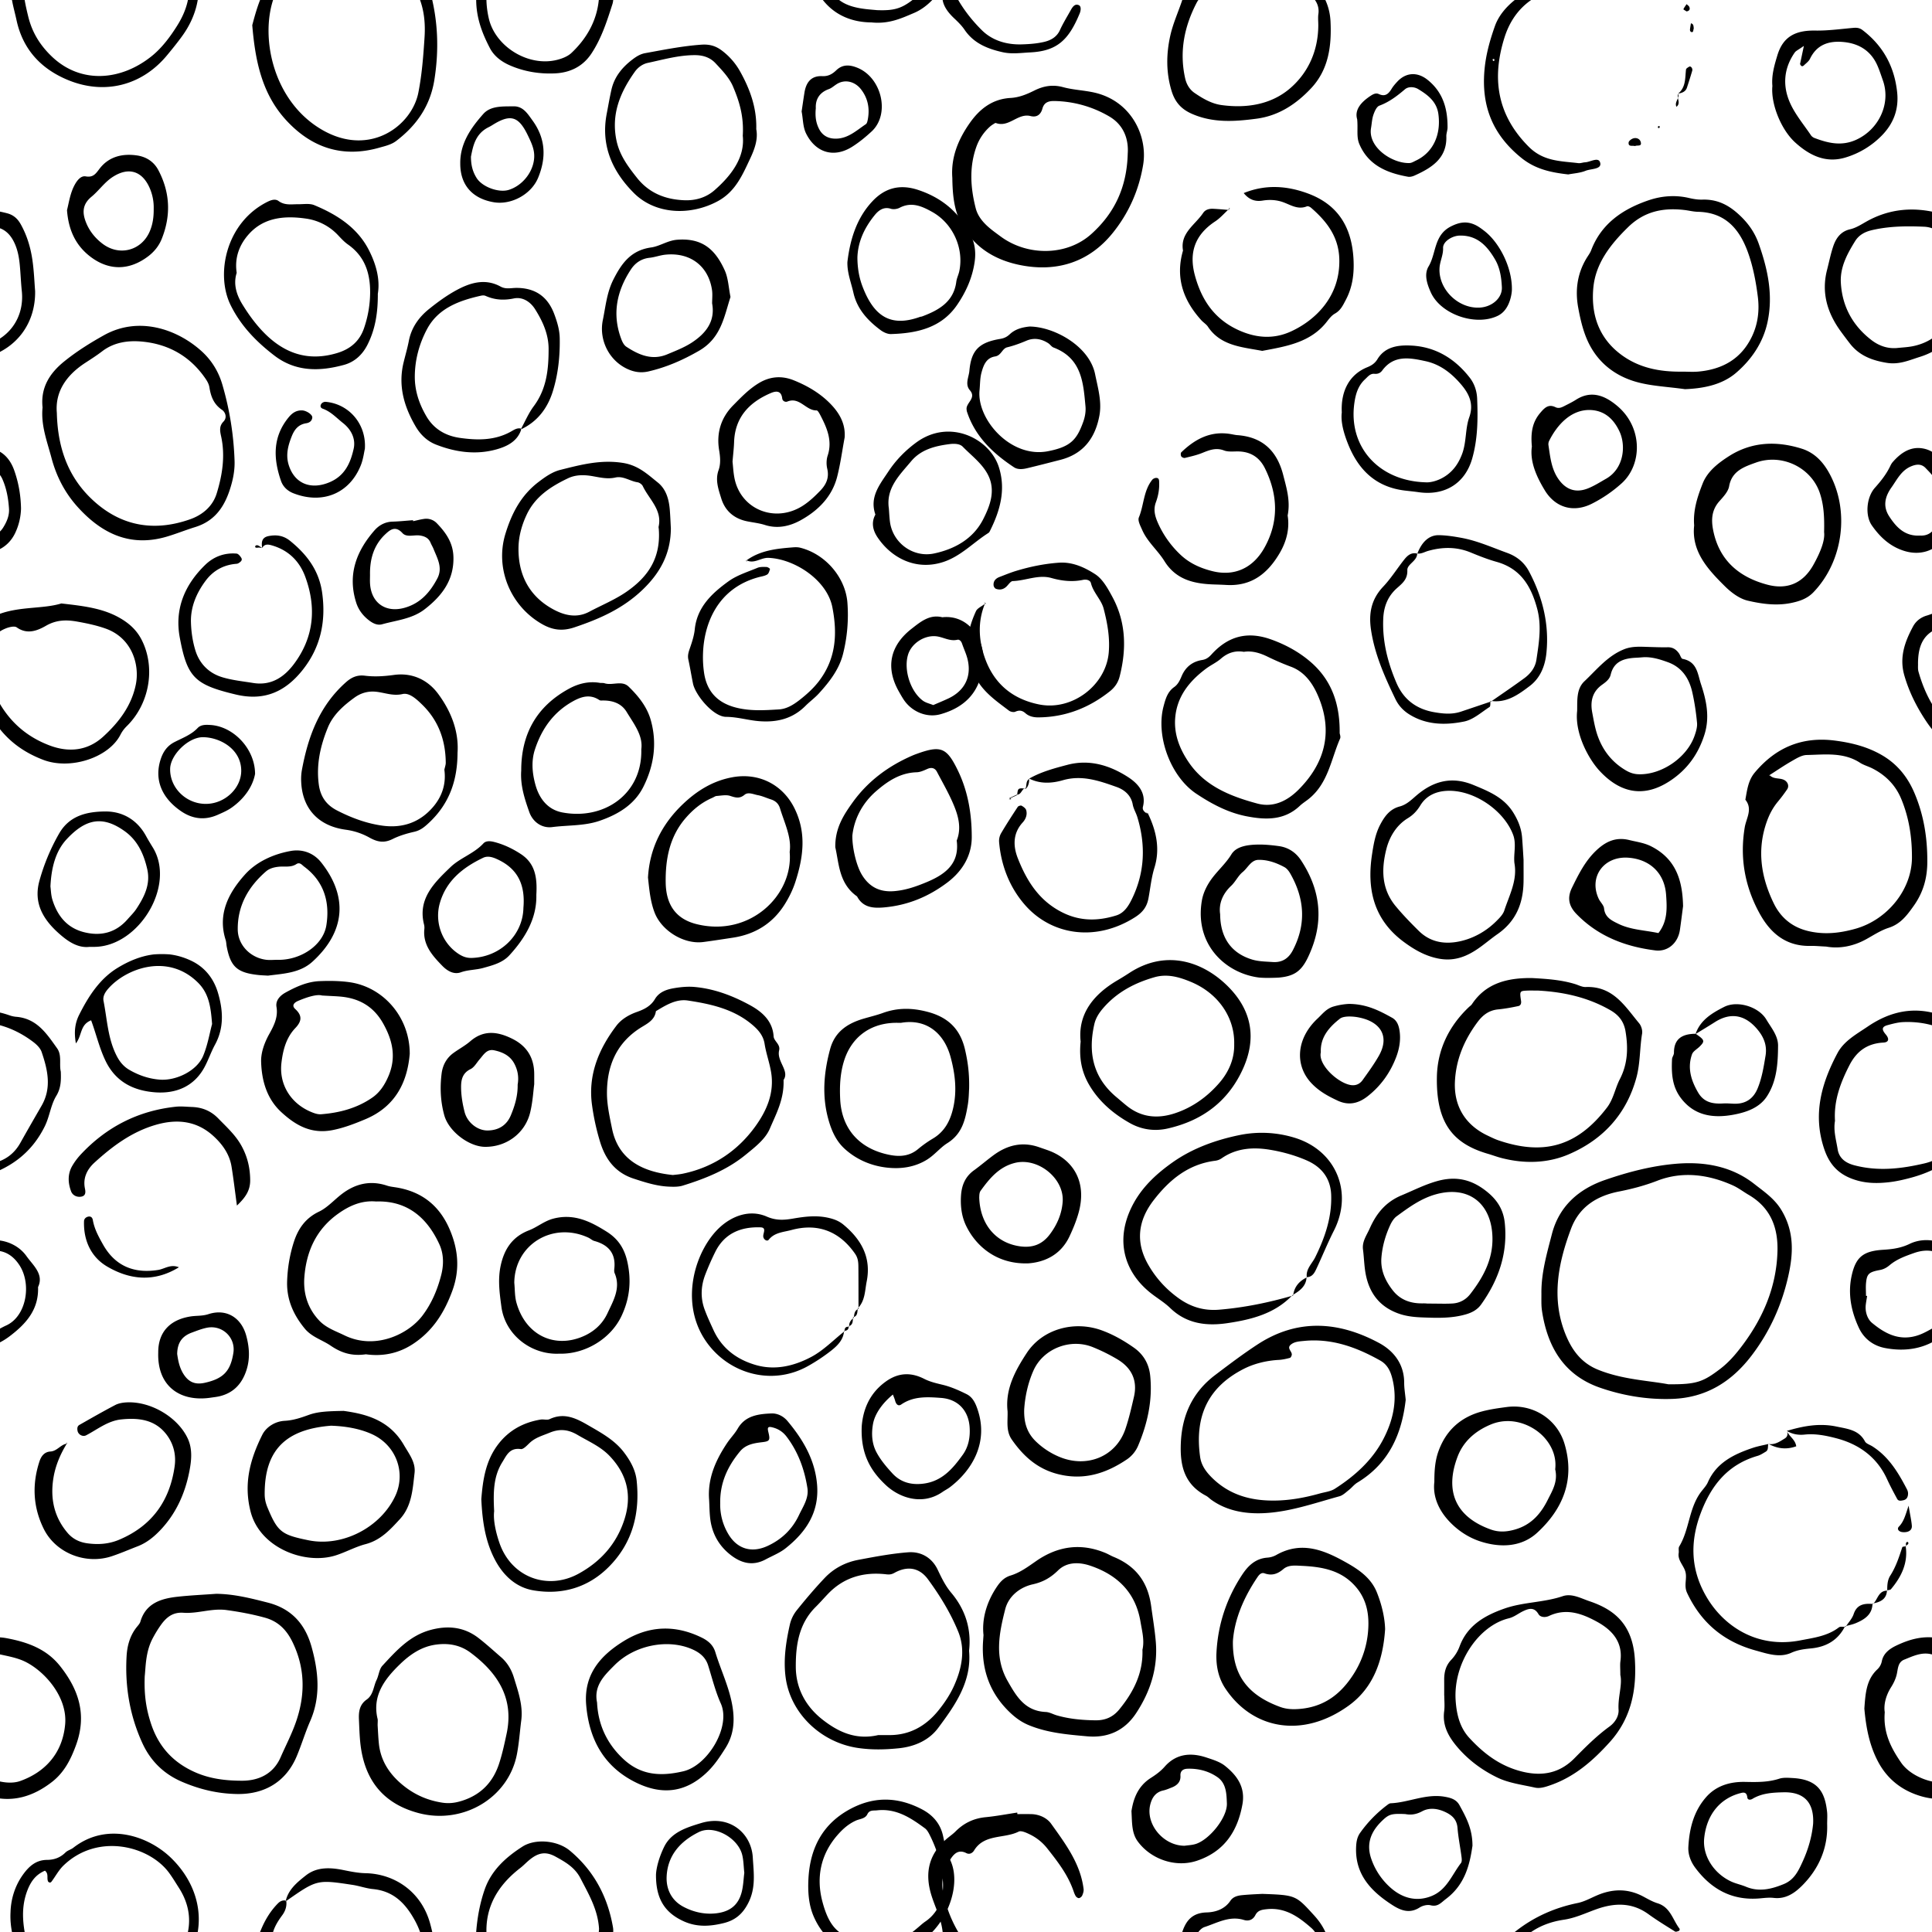 <svg version="1.1"
      xmlns="http://www.w3.org/2000/svg"
      xmlns:xlink="http://www.w3.org/1999/xlink"  id="snapshot-90147" width="240" height="240" viewBox="0 0 240 240"><desc>This image was made on Patterninja.com</desc><defs>
<!-- image 31635 -->
<g id="transformed-31635" data-image="31635" transform="translate(-125, -121.5) rotate(0, 125, 121.5)"><g><svg version="1.1" width="250px" height="243px" viewBox="0 0 250 243"><g id="original-31635"><svg xmlns="http://www.w3.org/2000/svg" viewBox="0 0 352 343" xmlns:xlink="http://www.w3.org/1999/xlink" version="1.1" preserveAspectRatio="xMidYMid meet">
  <defs>
    <filter id="a">
      <feColorMatrix in="SourceGraphic" values="0 0 0 0 1 0 0 0 0 1 0 0 0 0 1 0 0 0 1 0"/>
    </filter>
  </defs>
  <path d="M129.775 75.462c4.897.033 6.043-.385 9.08-2.694 1.503-1.142 2.697-2.54 3.808-4.008 3.732-4.934 6.058-10.383 6.24-16.58.124-4.178-1.182-7.68-5.064-9.943-.92-.536-1.772-1.203-2.737-1.639-4.299-1.941-8.848-2.536-13.254-.834-2.241.867-4.447 1.443-6.771 1.902-3.892.77-6.938 2.704-8.373 6.528-2.292 6.106-3.491 12.332-.931 18.585 1.05 2.567 2.646 4.904 5.672 6.128 4.3 1.742 8.835 1.894 12.33 2.555zm-22.262-15.95c-.037-3.577.96-6.987 1.84-10.394 1.244-4.826 4.636-7.87 9.32-9.486 4.05-1.398 8.257-2.496 12.529-2.844 4.877-.398 9.66.425 13.618 3.534 1.733 1.362 3.568 2.576 4.793 4.622 2.292 3.825 2.07 7.714 1.151 11.711-1.153 5.026-3.254 9.663-6.431 13.814-3.462 4.52-7.914 7.345-13.858 7.555-4.35.153-8.622-.56-12.667-1.958-6.381-2.208-9.232-7.202-10.184-13.428a9.446 9.446 0 0 1-.106-1.17c-.018-.652-.005-1.305-.005-1.956zm39.914 247.953l.223.043-.16-.15c.662.83 1.758.49 2.577.901.638.322.929 1.057.538 1.64a28.46 28.46 0 0 1-1.66 2.204c-.845 1.03-1.44 2.147-1.893 3.408-1.804 5.004-1.027 9.832 1.218 14.42 1.15 2.352 3.079 4.114 5.988 4.815 2.892.697 5.63.365 8.333-.398 5.583-1.574 9.87-6.85 9.893-12.462.015-3.563-.508-7.02-1.89-10.33-.994-2.383-2.722-4.137-5.057-5.322-.708-.36-1.512-.569-2.169-.995-2.9-1.881-6.166-1.417-9.34-1.353-.865.018-1.768.578-2.565 1.035-1.386.79-2.702 1.696-4.036 2.544zm10.026 30.012c-1.14-.052-1.947-.135-2.75-.117-4.301.093-7.02-2.233-8.907-5.646-2.618-4.742-3.523-9.797-2.63-15.151.264-1.59 1.44-3.2.108-4.838.306-1.661.48-3.362 1.64-4.75 3.658-4.374 8.267-6.383 14.129-5.609 2.827.374 5.477 1.027 7.982 2.432 2.826 1.584 4.677 3.896 5.882 6.718 1.658 3.882 2.302 7.932 2.272 12.168-.02 2.88-.745 5.349-2.397 7.669-1.156 1.623-2.28 3.16-4.381 3.835-1.38.442-2.633 1.276-3.914 1.985-2.304 1.28-4.757 1.712-7.034 1.304zM34.977 198.417c.162-2.298-.551-4.934-3.26-6.51a19.669 19.669 0 0 0-9.566-2.694c-.994-.021-1.824.192-2.135 1.329-.265.978-.92 1.601-2.082 1.307-2.235-.567-3.783 2.075-6.081 1.22-.088-.032-.252.08-.362.151-.224.142-.452.283-.648.459a8.634 8.634 0 0 0-2.408 3.561c-1.272 3.569-1.031 7.176-.118 10.76.36 1.42 1.317 2.543 2.446 3.495.607.512 1.26.975 1.9 1.45 4.73 3.51 11.643 3.448 15.933-.413 3.994-3.594 6.23-8.11 6.381-14.114zm-30.76 4.244c-.26-3.573 1.036-6.695 3.034-9.553 1.711-2.452 3.944-4.254 7.185-4.433 1.512-.083 2.858-.65 4.177-1.306 1.603-.798 3.209-1.082 5.036-.584 1.798.49 3.717.54 5.538.963 6.493 1.512 9.313 7.702 8.492 12.647-.76 4.577-2.603 8.602-5.404 12.04-4.046 4.965-9.647 6.858-16.177 5.54-4.576-.923-8.177-3.232-10.338-7.336-1.31-2.49-1.497-5.24-1.542-7.978zm197.16-76.006c-.137 3.464.314 5.91 1.092 8.286 1.284 3.916 3.742 6.767 7.707 8.532 2.68 1.193 5.46 1.495 8.234 1.502 2.95.007 5.51-1.188 6.786-4.095.893-2.04 1.933-4.031 2.669-6.124 1.664-4.73 1.687-9.42-.56-14.063-1.04-2.15-2.502-3.661-4.86-4.31-2.196-.605-4.418-1.016-6.692-1.33-2.62-.362-5.053.656-7.595.47-1.82-.132-2.953.753-3.937 2.128-.541.755-1 1.518-1.434 2.331-1.284 2.413-1.225 5.038-1.41 6.673zM213.9 112.2c3.129.03 6.079.78 9.084 1.55 4.311 1.105 6.587 3.961 7.648 7.757 1.2 4.299 1.651 8.7-.249 13.026-.888 2.025-1.512 4.158-2.376 6.196-1.862 4.396-5.565 6.64-10.396 6.576-3.417-.045-6.615-.813-9.72-2.153-3.223-1.391-5.51-3.684-6.921-6.757-2.222-4.84-3.073-9.96-2.775-15.235.101-1.813.57-3.6 1.768-5.106.245-.307.547-.619.653-.977.934-3.182 3.544-4.036 6.472-4.36 2.261-.251 4.54-.35 6.812-.517zM106.96 6.43c-.674 0-1.348-.027-2.019.005-1.224.059-1.26.116-.997 1.804.069.445-.085.82-.463.9-1.176.252-2.366.47-3.563.588-1.61.159-2.689.994-3.602 2.219-2.338 3.138-3.791 6.56-3.97 10.478-.19 4.245 1.793 7.574 5.754 9.44.604.286 1.205.59 1.836.807 7.898 2.714 13.82 1.134 19.071-5.727 1.152-1.505 1.425-3.377 2.265-5 1.392-2.695 1.466-5.462.99-8.359-.28-1.707-1.166-2.853-2.64-3.705-3.906-2.254-8.182-3.207-12.663-3.45zm-1.126-2.202c2.524.14 5.068.3 7.525 1.04.64.193 1.293.56 1.926.534 4.797-.188 6.879 3.376 9.359 6.354.381.457.619 1.249.523 1.823-.428 2.548-.31 5.153-.99 7.675-1.72 6.37-5.82 10.89-11.874 13.484-3.714 1.592-7.83 1.688-11.853.63-.774-.203-1.528-.49-2.299-.714-6.018-1.751-9.122-5.238-8.965-13.51.09-4.698 2.062-8.844 5.579-12.193.19-.183.43-.335.571-.548 2.476-3.724 6.268-4.614 10.498-4.575zM37.556 122.007c.385-1.609-.069-3.282-.348-4.943-.838-4.998-3.936-8.147-8.778-9.785-2.04-.691-4.158-.665-5.673.821-1.307 1.28-2.64 2.036-4.426 2.436-2.385.533-4.276 2.179-4.832 4.351-1.061 4.157-1.946 8.449.408 12.582 1.522 2.669 3.015 5.29 6.707 5.453.645.03 1.27.403 1.914.59 2.208.639 4.465.835 6.769.87 1.784.028 3.13-.604 4.192-1.902 2.483-3.034 4.206-6.359 4.067-10.473zm-27.87-2.575c-.29-2.654.442-5.502 2.134-8.146.657-1.026 1.348-1.904 2.61-2.29 1.687-.516 3.078-1.563 4.503-2.55 3.773-2.61 7.814-3.207 12.137-1.407.492.205.951.488 1.444.69 3.937 1.624 6.01 4.465 6.57 8.622.278 2.063.627 4.119.808 6.198.4 4.606-.933 8.779-3.457 12.599-1.979 2.993-4.865 4.368-8.57 4.039-3.476-.31-6.941-.6-10.216-1.947-1.269-.52-2.3-1.263-3.28-2.19-3.49-3.305-4.97-7.334-4.787-12.004.016-.391.05-.782.105-1.614zm50.67-23.58c2.833.021 5.585-.485 8.297-1.242.89-.247 1.89-.35 2.632-.824 3.525-2.25 6.583-5.014 8.508-8.705 1.665-3.196 2.474-6.62 1.67-10.235-.317-1.424-.8-2.756-2.227-3.556-4.144-2.323-8.478-3.922-13.387-3.428-.806.08-1.64.116-2.28.65-.742.62.18 1.14.177 1.716-.001.21-.17.558-.332.603-.642.174-1.308.321-1.973.357-2.174.118-4.355.665-6.164 1.594-5.925 3.044-8.645 7.929-7.61 15.398.204 1.481 1.017 2.612 2.1 3.682 2.935 2.897 6.527 3.975 10.59 3.99zm23.36-17.658c-.67 5.853-2.841 11.107-8.48 14.507-.557.335-.967.892-1.485 1.297-.52.407-1.038.932-1.646 1.1-4.508 1.235-8.971 2.847-13.685 2.977-3.063.084-6.159-.475-8.77-2.347-.324-.231-.601-.539-.95-.722-3.878-2.032-4.587-5.418-4.41-9.303.217-4.84 2.05-8.856 6.005-11.855 2.432-1.844 4.873-3.69 7.43-5.362 7.011-4.587 14.228-4.076 21.307-.274 2.65 1.423 4.427 3.781 4.418 7.013-.003.908.158 1.815.267 2.97zm102.251 165.712c.154 6.431 2.16 11.723 6.845 15.77 4.831 4.175 10.432 5.013 16.488 2.891 2.275-.797 4.015-2.331 4.698-4.552 1-3.249 1.52-6.611.771-10.013-.206-.936-.358-1.786.401-2.562.747-.764.286-1.72-.238-2.072-1.469-.99-1.962-2.377-2.21-3.926-.11-.681-.441-1.197-.825-1.742-2.682-3.812-6.466-5.912-11.108-6.315-2.38-.206-4.828.144-6.867 1.707-.946.725-1.958 1.372-2.96 2.024-3.378 2.196-5.326 5.113-4.995 8.79zm-2.505-.961c-.355-3.364 1.13-5.916 3.803-8.074 2.18-1.761 4.537-3.234 6.97-4.593 5.99-3.343 12.667-1.155 17.02 2.72 1.81 1.61 3.045 3.604 3.725 5.916a53.675 53.675 0 0 1 2.15 13.423c.042 1.285-.156 2.619-.49 3.867-.934 3.485-2.518 6.513-6.416 7.716-1.66.512-3.273 1.168-4.937 1.663-6.499 1.936-11.513-.585-15.673-5.191-2.225-2.463-3.725-5.35-4.584-8.593-.768-2.902-1.882-5.714-1.568-8.854zm-51.257-6.278c.94 0 1.885.072 2.816-.011 4.33-.39 7.606-2.299 9.457-6.259 1.027-2.2 1.274-4.546.982-6.858-.323-2.573-.814-5.18-1.675-7.625-1.421-4.03-3.853-7.173-8.834-7.275-.798-.016-1.59-.227-2.388-.319-3.752-.43-7.03.246-9.868 3.026-3.115 3.05-5.709 6.38-6.086 10.681-.403 4.587.932 8.776 4.978 11.732 3.155 2.303 6.781 2.96 10.618 2.908zm.481 3.073c-3.112-.436-5.834-.538-8.383-1.235-4.212-1.15-7.316-3.805-8.936-7.816-.678-1.68-1.084-3.489-1.409-5.274-.552-3.034-.157-5.967 1.49-8.672.273-.447.605-.877.788-1.36 1.773-4.675 5.565-7.243 10.126-8.782 2.204-.745 4.623-.946 7.005-.39.77.18 1.579.317 2.364.292 2.413-.077 4.324.781 6.122 2.359 1.743 1.53 3.004 3.23 3.765 5.376 1.588 4.48 2.557 8.997 1.538 13.75-.77 3.595-2.8 6.558-5.51 8.884-2.574 2.21-5.993 2.747-8.96 2.868zM53.418 120.497c-.09 5.836 2.481 9.412 8.274 11.535 1.001.368 2.005.445 3.123.376 4.59-.286 7.613-2.661 9.896-6.336a16.375 16.375 0 0 0 2.414-7.367c.215-2.684-.153-5.374-2.11-7.673-2.563-3.016-6.01-3.578-9.669-3.743-1.063-.049-2.211-.167-3.081.575-.996.849-2.001 1.212-3.304.748-.607-.216-.998.313-1.282.735-2.373 3.527-3.99 7.322-4.26 11.15zm26.688-2.095c-.37 5.546-2.092 10.295-6.361 13.385-8.059 5.834-16.861 4.222-21.658-2.996-1.263-1.9-1.671-4.116-1.547-6.364.269-4.897 1.771-9.435 4.495-13.566 1.038-1.574 2.331-2.85 4.435-3.005a3.747 3.747 0 0 0 1.525-.448c4.503-2.567 8.54-.822 12.422 1.379 2.182 1.235 4.26 2.689 5.253 5.186.88 2.212 1.385 4.464 1.436 6.429zm76.973 146.393c.079-2.905-.107-4.849-.707-6.722-1.46-4.564-6.644-7.107-11.24-5.464-2.088.746-4.23 1.475-4.703 4.151-.167.944-1.004 1.838-1.7 2.617-1.377 1.541-1.466 3.266-1.092 5.132 1.04 5.18 4.452 8.175 9.5 9.515 3.568.946 6.308-.33 8.067-3.48 1.163-2.085 2.069-4.241 1.875-5.749zm-22.783-1.156c-.214-2.69.593-5.081 1.5-7.376.833-2.11 2.71-3.57 4.613-4.782 3.977-2.533 8.322-2.696 12.742-1.31 2.128.667 3.603 2.153 4.702 4.066 3.784 6.585 2.654 15.622-2.661 21.129-1.082 1.12-2.444 1.564-3.894 1.863-2.559.525-5.143.166-7.59-.404-1.468-.34-2.906-1.426-4.006-2.512-3.024-2.988-5.906-6.132-5.406-10.674zM293.99 38.767c.417-.055 1.089-.1 1.74-.235 5.39-1.116 9.682-4.069 12.734-8.32 1.933-2.69 3.367-5.826 2.735-9.53-.286-1.68-.872-3.257-1.131-4.914-.239-1.535-1.199-2.566-2.354-3.51-3.213-2.627-7.143-3.491-11.11-4.088-2.062-.31-3.872.83-5.595 1.867-.219 1.674-1.697 2.258-2.885 3.037-4.182 2.742-5.718 6.786-5.697 11.406.01 2.041.476 4.116.894 6.171 1.126 5.529 5.454 7.589 10.669 8.116zM313.392 22.1c.125 3.387-1.311 5.954-2.398 8.518-.789 1.861-2.595 3.244-4.251 4.598-3.253 2.657-7.064 4.182-11.032 5.41-.739.229-1.584.213-2.375.18-2.166-.086-4.193-.74-6.239-1.41-3.28-1.074-4.964-3.467-5.878-6.45a41.041 41.041 0 0 1-1.419-6.498c-.706-5.207 1.161-9.747 4.277-13.852.878-1.155 2.21-1.936 3.603-2.423 1.31-.459 2.441-1.047 3.15-2.243.746-1.259 2.026-1.698 3.351-1.923 1.18-.201 2.415-.32 3.6-.214 3.521.314 6.795 1.58 9.806 3.238 2.036 1.12 3.893 2.74 4.06 5.416.054.863 1.223 1.39.97 2.452-.468 1.963 1.877 3.587.775 5.201zm-71.441 21.31c-2.565-.224-4.715.746-6.714 2.18-3.846 2.762-5.533 6.65-5.87 11.103-.212 2.802.567 5.432 2.602 7.59 1.222 1.296 2.89 1.85 4.444 2.605 5.381 2.616 11.203-.21 13.664-3.472 1.626-2.154 2.627-4.561 3.28-7.09.457-1.77.473-3.674-.303-5.377-1.977-4.339-5.342-7.735-11.103-7.54zm-1.796 26.792c-2.422.345-4.281-.22-6.176-1.513-1.494-1.02-3.334-1.51-4.568-3.024-1.993-2.442-3.167-5.092-3.066-8.256.076-2.364.464-4.69 1.184-6.914.728-2.25 1.986-4.153 4.39-5.298 1.506-.718 2.68-2.082 4.037-3.114 2.374-1.805 4.99-2.426 7.92-1.448.502.166 1.045.22 1.572.304 4.642.747 7.717 3.324 9.468 7.527 1.464 3.513 1.728 6.983.383 10.638-1.396 3.793-3.408 7.014-6.915 9.308-2.596 1.7-5.402 2.184-8.229 1.79zM63.859 59.828c-3.075 3.256-7.191 4.293-11.442 4.918-3.69.542-7.154.091-9.994-2.656-1.036-1.002-2.326-1.753-3.463-2.663-4.779-3.824-6.324-9.637-2.9-15.805 1.628-2.933 4.095-5.183 6.807-7.093 3.512-2.474 7.621-3.937 11.789-4.783a19.54 19.54 0 0 1 9.541.472c7.343 2.222 10.334 9.6 6.934 16.294-1.121 2.208-2.048 4.508-3.099 6.75-.33.7-.722 1.41-1.699 1.418l.045.038c-.211-1.454.915-2.398 1.48-3.543 1.703-3.456 2.923-6.996 2.792-10.903-.098-2.962-1.725-4.95-4.304-6.072-2.061-.9-4.315-1.523-6.549-1.882-2.911-.466-5.823-.256-8.371 1.532a2.53 2.53 0 0 1-1.1.413c-4.754.6-8.055 3.366-10.79 6.902-2.756 3.562-3.246 7.359-.95 11.351 1.331 2.315 3.078 4.244 5.283 5.834 2.155 1.554 4.467 2.256 7.154 2.031 4.42-.37 8.723-1.256 12.961-2.489l-.125-.064zm103.857 73.14c-.302 3.654 1.16 6.344 2.863 8.827 1.8 2.625 6.31 4.169 8.942 3.238 4.131-1.463 7.426-4.637 7.903-9.946.43-4.803-3.608-9.324-7.015-10.988-1.415-.692-3.062-.971-4.63-1.321-1.669-.373-3.174.376-4.647.964-1.165.465-1.083 1.672-1.338 2.68-.188.744-.538 1.478-.954 2.134-.96 1.513-1.33 3.123-1.124 4.411zm-3.577-.637c.193-2.767.369-5.108 2.299-6.905a2.65 2.65 0 0 0 .755-1.36c.277-1.484 1.45-2.27 2.602-2.816 2.297-1.088 4.707-1.768 7.385-1.262 3.665.69 6.968 1.879 9.344 4.87 3.315 4.171 4.73 8.58 2.81 13.858-.933 2.564-2.08 4.815-4.24 6.488-3.206 2.485-6.833 3.672-10.903 2.518-3.347-.95-5.955-2.94-7.597-5.991-1.654-3.067-2.19-6.403-2.455-9.4zm61.943 33.81c.438-2.075 2.024-3.36 3.57-4.575 1.928-1.514 4.297-1.387 6.536-.932 1.31.265 2.61.53 3.933.557 4.992.108 9.757 3.167 11.306 8.845 1.39 5.1 1.568 10.232.74 15.455-.716 4.521-3.07 7.963-6.688 10.719-.874.665-1.924.887-2.957 1.182-6.522 1.859-11.934-.034-16.324-4.793-4.35-4.714-5.455-10.623-5.966-16.684.907-3.415 1.899-6.795 4.51-9.437.375-.38.86-.619 1.45-.47.13.946-.137 1.789-.713 2.568-.625.848-1.19 1.715-1.534 2.735-2.357 6.964.036 18.067 8.579 22.98 8.362 4.809 15.698-.76 16.835-6.557.633-3.227.873-6.435 1.084-9.697.2-3.119-.228-5.91-1.742-8.64-1.612-2.905-3.691-5.076-7.308-5.424-1.195-.116-2.355-.547-3.547-.729-6.277-.954-6.278-.943-11.764 2.897zm16.135-30.88c.053.83.098 2.004.214 3.17.272 2.729 1.567 4.956 3.612 6.807 2.124 1.92 4.565 3.124 7.473 3.577 1.267.197 2.335.044 3.505-.327 3.348-1.061 5.433-3.3 6.478-6.465.57-1.73.955-3.524 1.335-5.307 1.316-6.17-1.527-10.627-6.344-14.209-1.793-1.332-3.85-1.708-6.107-1.39-2.544.36-4.541 1.782-6.213 3.393-2.674 2.578-4.954 5.521-3.962 9.625.06.247.009.52.009 1.126zm25.163-.717c-.242 1.936-.374 3.891-.745 5.803-1.495 7.7-9.522 12.386-17.316 10.28-5.802-1.566-8.981-5.31-9.954-10.93-.31-1.79-.342-3.63-.427-5.45-.063-1.329.084-2.612 1.348-3.498 1.194-.836 1.185-2.288 1.747-3.446.396-.814.445-1.875 1.023-2.5 2.412-2.608 4.792-5.302 8.506-6.285 3.03-.803 5.851-.496 8.347 1.438 1.361 1.054 2.631 2.217 3.933 3.341 1.135.98 1.849 2.213 2.276 3.618.757 2.487 1.65 4.951 1.262 7.63zm-93.833 153.287c.02.41-.055.956.084 1.445 1.682 5.939 4.968 10.643 11.094 12.945 3.357 1.261 6.64.928 9.353-1.541 2.767-2.519 4.986-5.433 5.74-9.17.692-3.433-.649-8.14-5.3-9.794-1.623-.577-3.344-.933-5.05-1.235-1.848-.326-3.595-.298-5.393.736-1.482.853-3.293 1.607-5.145.286-.39-.277-1.329-.05-1.911.185-2.761 1.113-3.454 3.4-3.472 6.143zm13.206-10.518c4.19.472 7.752.89 10.903 2.94 1.401.913 2.448 2.008 3.177 3.43 2.476 4.835 1.405 11.189-2.577 15.117-.48.473-.837.943-1.142 1.54-2.068 4.036-8.805 6.21-13.548 4.388-3.705-1.423-6.433-3.548-8.543-6.696-1.693-2.526-3.029-5.165-3.872-8.093-.913-3.168.079-5.904 1.527-8.594.504-.935 1.351-1.61 2.445-1.919.257-.073.508-.17.76-.26 3.692-1.358 7.685-.878 10.87-1.853zm-131.42 8.48c-1.53-.254-2.833.169-4.015 1.198-.784.684-1.782 1.131-2.623 1.761-2.965 2.222-5.13 4.94-5.403 8.729-.205 2.849.815 5.39 2.394 7.705 2.847 4.174 7.313 5.943 12.004 7.21 2.879.777 5.338-.526 7.24-2.435 4.461-4.474 5.992-9.78 3.698-15.75-.936-2.434-2.354-4.793-5.017-5.799a45.024 45.024 0 0 1-4.013-1.72c-1.32-.651-2.714-1.126-4.265-.899zm16.805 14.256c.02.181.213.634.075.95-1.596 3.644-2.08 7.843-5.503 10.59-.518.414-1.093.768-1.572 1.221-2.738 2.584-6.042 2.47-9.406 1.803-3.21-.637-6.063-2.165-8.724-3.934-4.545-3.021-7.135-10.135-5.749-15.335.336-1.262.68-2.538 1.867-3.375.68-.48 1.002-1.205 1.314-1.936.672-1.567 1.86-2.533 3.6-2.81.691-.111 1.145-.444 1.627-.976 2.966-3.273 6.383-4.082 10.443-2.627 2.545.912 4.891 2.191 6.907 3.926 3.778 3.25 5.178 7.501 5.121 12.503zm49.214-173.616c0-1.11-.074-1.772.013-2.412.454-3.352-1.418-5.46-4.131-6.938-2.604-1.418-5.36-2.432-8.402-.996-.595.281-1.485.271-1.836-.328-.77-1.314-1.76-.96-2.738-.49-.828.397-1.523 1-2.475 1.23-5.28 1.282-9.777 7.861-9.304 14.47.167 2.338.7 4.666 2.405 6.51 2.54 2.75 5.382 4.93 9.233 5.89 3.634.904 6.668.218 9.173-2.319 1.95-1.974 3.894-3.934 6.15-5.571 1.055-.766 1.67-1.888 1.601-2.963-.14-2.208.697-4.348.31-6.083zm-30.885 3.628c0-.91.005-1.82-.002-2.73-.01-1.333.248-2.53 1.252-3.574a6.87 6.87 0 0 0 1.444-2.325c1.357-3.681 4.392-5.432 7.901-6.656 3.293-1.148 6.867-1.035 10.188-2.16 1.58-.537 3.199.38 4.668.876 4.154 1.403 7.558 3.849 7.974 10.1.358 5.394-.604 10.403-4.381 14.595-2.915 3.234-6.14 6.09-10.422 7.576-.902.313-1.825.618-2.748.41-2.212-.496-4.56-.788-6.552-1.752-2.61-1.263-4.996-3.002-6.923-5.237-1.607-1.863-2.748-3.834-2.405-6.392.12-.896.02-1.82.02-2.731h-.014zm239.515 6.913c.525 0 1.196-.006 1.868 0 3.651.034 6.475-1.593 8.66-4.275 1.077-1.321 2.057-2.78 2.753-4.319 1.383-3.057 2.059-6.344.76-9.533-1.331-3.27-3.207-6.33-5.315-9.2-1.51-2.056-3.608-2.38-5.868-1.123-.5.277-.87.324-1.44.258-3.941-.456-7.414.52-10.189 3.403-.735.763-1.425 1.566-2.18 2.31-2.974 2.944-3.512 6.738-3.493 10.528.018 3.663 1.656 6.853 4.65 9.208 2.799 2.2 5.884 3.646 9.794 2.743zm15.937-14.775c.495 5.378-2.443 9.539-5.429 13.538-1.572 2.107-4.044 3.26-6.93 3.55-2.406.243-4.723.296-7.13-.058-6.472-.95-11.832-6.055-12.673-12.366-.42-3.15.06-6.253.75-9.317a6.242 6.242 0 0 1 1.197-2.455c1.566-1.95 3.188-3.867 4.914-5.685 1.582-1.665 3.612-2.735 5.899-3.164 2.889-.543 5.794-1.096 8.72-1.32 2.292-.175 4.186.972 5.17 3.031.681 1.426 1.343 2.823 2.375 4.05 2.501 2.97 3.571 6.375 3.137 10.196zM232.477 7.294c-.908-.266-2.573.253-4.186.932-.595.252-1.262.756-.518 1.44 1.252 1.152 1.15 2.14.018 3.327-1.62 1.694-2.177 3.873-2.44 6.089-.442 3.704 1.531 7.012 5.018 8.547.6.264 1.3.533 1.925.485 3.238-.25 6.32-1.066 8.998-2.928 1.328-.924 2.163-2.232 2.805-3.718 1.426-3.3.769-6.297-.932-9.308-1.633-2.889-4.096-4.356-7.385-4.67-.799-.076-1.604-.097-3.303-.196zm15.37 10.21c-.397 4.75-2.338 9.218-7.838 11.504-1.833.762-3.645 1.474-5.658 1.876-3.797.758-6.532-.85-9.023-3.14-2.575-2.37-3.45-5.588-3.541-8.85-.044-1.563.555-3.277 1.396-4.795.82-1.477 1.608-2.967 1.299-4.805-.19-1.121.609-1.983 1.586-2.521 1.866-1.026 3.82-1.919 5.998-2.003 1.734-.068 3.499-.053 5.211.187 5.931.833 10.574 6.124 10.57 12.547zm-13.803 65.22c-7.827.62-11.676 4.16-11.634 12.042.004.79.17 1.523.481 2.272 1.799 4.335 2.478 4.81 7.186 5.773 6.007 1.228 12.68-2.275 15.243-7.788 1.892-4.071.15-8.952-4.217-10.868-2.192-.962-4.62-1.348-7.059-1.43zm2.205-2.598c3.692.519 7.951 1.482 10.553 5.957.94 1.618 2.106 3.06 1.888 4.937-.33 2.83-.478 5.81-2.566 8.078-1.683 1.829-3.362 3.697-6.02 4.393-1.79.468-3.447 1.399-5.216 1.965-5.367 1.717-13.294-1.262-14.942-7.65-1.274-4.936-.074-9.244 2.044-13.486.685-1.373 2.252-2.364 3.92-2.452 1.528-.08 2.854-.54 4.243-1.042 1.643-.593 3.412-.646 6.096-.7zM68.39 175.891c0-.65-.077-1.31.017-1.945.19-1.305-.39-2.41-1.256-3.17-2.204-1.933-4.574-3.64-7.853-3.271-.847.096-1.519.204-1.948 1.046-.388.76-1.112 1.112-2.011.835-2.524-.775-4.668.52-6.895 1.245-.559.18-1.095.796-1.378 1.342-2.177 4.182-3.061 8.568-2.03 13.228.236 1.068.776 1.995 1.66 2.599 1.425.973 2.974 1.881 4.703 2.12 4.422.611 8.776-.09 12.095-2.975 3.23-2.806 4.888-6.687 4.897-11.054zm-9.824-11.075c5.924.21 5.876.252 9.099 3.78 1.776 1.941 2.75 4.12 2.87 6.692.202 4.271-.332 8.417-3.413 11.695-2.551 2.713-5.62 4.806-9.552 5.328-3.88.515-7.713.775-11.43-.893-1.845-.83-2.907-2.088-3.483-3.998-.974-3.227-.932-6.457-.222-9.656.475-2.145 1.417-4.191 2.114-6.292.676-2.034 1.807-3.336 4.267-3.404 1.586-.044 3.173-.577 4.156-2.038.488-.728 1.3-.92 2.097-.994 1.464-.138 2.935-.188 3.497-.22zM16.82 79.89c-.064 2.412.558 4.175 2.106 5.646a13.215 13.215 0 0 0 3.957 2.607c4.867 2.09 10.009.035 11.674-4.813.633-1.844 1.065-3.757 1.506-5.657.669-2.89-.404-5.123-2.97-6.63a31.273 31.273 0 0 0-4.288-2.115c-3.96-1.568-8.668.306-10.368 4.143-1.01 2.279-1.485 4.706-1.617 6.82zm-2.913.308c-.44-3.885 1.353-7.155 3.357-10.216 2.757-4.212 8.307-5.743 13.16-3.975 2.023.737 3.867 1.795 5.62 3.024 1.754 1.23 2.672 2.932 2.874 4.948.425 4.237-.448 8.293-2.099 12.204a5.512 5.512 0 0 1-1.974 2.439c-3.662 2.472-7.576 3.742-12.125 2.584-3.629-.924-6.073-3.183-8.075-6.055-1.057-1.519-.679-3.275-.738-4.953zm39.737-64.362c.117-4.523-2.647-8.905-7.674-10.968-1.971-.81-4.053-1.423-6.278-.79-3.425.977-6.449 2.55-8.83 5.208-.811.907-1.472 1.848-1.742 3.032-1.127 4.951-.259 9.33 3.862 12.783.61.511 1.21 1.038 1.832 1.536 2.51 2.011 5.333 2.304 8.336 1.335 3.146-1.016 5.748-2.904 7.846-5.31 1.661-1.906 2.704-4.208 2.648-6.826zM26.72 15.38c-.515-4.76 2.141-8.223 6.474-10.766a48.108 48.108 0 0 0 2.035-1.26C41.842-.98 48.389 1.48 52.635 5.781c4.145 4.2 4.951 9.083 2.527 14.405-2.566 5.633-7.043 9.035-13.187 10.427-2.338.53-4.605.181-6.62-.951-2.929-1.644-5.448-3.803-7.145-6.71-1.289-2.206-1.797-4.61-1.49-7.572zm227.198 291.083c.095-.46.245-.844.242-1.226-.035-3.924-1.258-7.397-4.17-10.218-.967-.94-2.22-2.095-3.394-1.824-1.721.395-3.154-.255-4.698-.406-1.466-.144-2.71.282-3.758 1.044-1.933 1.402-3.742 3.009-4.66 5.255-1.292 3.17-2.036 6.397-1.59 9.9.283 2.224 1.359 3.67 3.212 4.623 2.492 1.28 5.14 2.275 7.945 2.662 3.578.492 6.63-.589 8.95-3.347 1.597-1.9 2.24-4.094 1.921-6.463zm2.308-2.968c-.014 4.89-1.46 8.928-4.947 12.216-.793.748-1.513 1.379-2.635 1.635-1.3.295-2.614.682-3.794 1.27-1.502.75-2.667.54-4.108-.27a11.7 11.7 0 0 0-4.144-1.363c-4.842-.662-7.612-3.77-7.788-8.456a9.14 9.14 0 0 1 .115-1.95c1.077-5.874 3.048-11.31 7.774-15.484.997-.881 2.002-1.27 3.262-1.114 1.725.215 3.39.107 5.133-.134 3.136-.43 5.878.822 7.718 3.298 2.324 3.128 3.665 6.661 3.414 10.352zm-97.234-274.22c-.308 1.673.2 3.335.467 4.99.24 1.472 1.263 2.359 2.923 2.795 4.165 1.095 8.189.624 12.283-.327 2.272-.529 3.83-1.687 4.914-3.62 1.217-2.175 2.464-4.333 3.709-6.492 1.814-3.143 1.072-6.313.009-9.437-.233-.684-.89-1.313-1.504-1.775-3.179-2.396-6.787-3.633-10.834-3.456-.921.04-1.845.288-2.742.532-1.011.274-1.084.742-.336 1.62.667.782.561 1.388-.4 1.439-2.854.15-4.706 1.537-5.95 3.96-1.58 3.073-2.766 6.223-2.539 9.77zm27.67-8.625c.056 1.516.028 2.885-.785 4.226-1 1.648-1.16 3.613-2.044 5.39-2.411 4.849-6.349 7.571-11.483 8.965-1.289.35-2.608.654-3.934.802-1.863.207-3.711.216-5.578-.321-2.944-.85-4.713-2.51-5.714-5.44-2.074-6.07-.537-11.557 2.306-16.888 1.14-2.137 3.351-3.327 5.322-4.664 3.962-2.691 8.234-3.611 12.91-1.953.37.131.769.223 1.16.255 3.656.29 5.378 2.987 7.184 5.515.883 1.236.343 2.805.657 4.113zM314.464 320.88c.366-2.522-.894-5.03-1.693-7.638-.253-.825-.789-1.318-1.612-1.578-.762-.24-1.497-.594-2.276-.737-.764-.141-1.684-.603-2.324-.072-.888.736-1.593.502-2.534.199-.71-.229-1.572-.042-2.363.013-.248.017-.485.205-.729.31-1.866.806-3.361 2.013-4.694 3.546-2.873 3.304-3.567 7.302-3.514 11.302.056 4.175 2.016 6.475 5.434 7.32 9.322 2.303 16.965-5.059 16.305-12.665zm-24.842 4.481c.289-5.074 2.417-9.327 6.095-12.84 2.428-2.32 5.206-4.081 8.65-4.726 4.65-.873 8.85 1.25 10.92 5.394 2.164 4.331 1.574 8.64.173 12.96-.44 1.357-1.091 2.684-1.854 3.902-2.071 3.313-5.138 5.264-9.092 5.864-1.725.262-3.448.533-5.176.76-3.426.453-7.353-1.986-8.567-5.19-.757-1.995-.925-4.068-1.15-6.124zm1.857-61.529c0 .532-.047.261.007.012.657-2.946-1.68-4.797-2.77-7.098-.147-.31-.586-.632-.932-.682-1.318-.196-2.499-1.146-3.874-.835-1.377.31-2.65.002-3.97-.231-1.466-.26-2.965-.295-4.344.366-3.037 1.454-5.75 3.199-7.253 6.393-.864 1.835-1.38 3.766-1.424 5.653-.106 4.572 1.66 8.447 5.894 10.826 2 1.123 4.226 1.743 6.517.525 2.216-1.178 4.59-2.142 6.621-3.568 3.64-2.553 6.077-5.87 5.528-11.361zm2.154.306c-.022 4.267-1.717 7.636-4.89 10.702-3.467 3.353-7.576 5.171-12.032 6.664-2.08.697-3.804.495-5.695-.59-5.525-3.168-8.243-9.75-6.398-15.797 1.086-3.56 2.712-6.75 5.813-9.107 1.18-.899 2.403-1.764 3.81-2.117 3.587-.9 7.097-1.843 10.994-1.223 2.686.429 4.295 1.981 6.101 3.428 1.513 1.213 1.98 3.052 2.12 4.92.08 1.04.12 2.08.177 3.12zM15.626 150.828c.805 0 1.61-.012 2.415.003 1.44.027 2.78.674 3.504 1.687 2.509 3.511 5.154 7.01 5.693 11.458.044.362-.091.77-.241 1.119-.089.205-.353.432-.567.464-.175.026-.47-.177-.578-.356-.203-.332-.32-.715-.453-1.084-.99-2.752-2.765-5.04-4.567-7.315a8.71 8.71 0 0 0-3.092-2.451c-.582-.281-1.452-.676-1.892-.455-2.526 1.271-6.023.374-7.807 3.293-.276.452-.787.774-1.367.477-1.544-.79-2.338.362-2.912 1.273-1.067 1.692-1.56 3.624-1.153 5.631.961 4.745 3.343 8.81 6.783 12.22 1.835 1.819 4.337 2.57 6.993 2.49 1.33-.04 2.688-.137 3.973-.444 1.143-.275 2.18-.853 2.724-2.05.537-1.183 1.227-2.3 1.863-3.439.316-.566.72-1.265 1.453-.944.464.203.349.975.153 1.448-1.926 4.653-3.954 6.599-8.684 6.836-1.604.08-3.201.326-4.811-.032-2.684-.598-5.094-1.575-6.691-3.938-.508-.75-1.187-1.407-1.855-2.039-.992-.937-1.86-2.06-2.006-3.318-.262-2.25-1.312-4.219-1.96-6.323-1.248-4.045-.388-7.425 3-10.138.415-.332.85-.646 1.222-1.02 1.451-1.463 3.174-2.307 5.285-2.512 1.859-.18 3.7-.534 5.549-.811l.026.27zm172.141-65.052c-1.18 1.918-2.059 3.953-2.409 6.17-.557 3.521.103 6.76 2.482 9.564.893 1.052 2.05 1.638 3.453 1.833 1.909.265 3.765.14 5.538-.599 5.853-2.44 8.955-6.898 9.793-12.908.276-1.988-.174-3.922-1.436-5.57-2.004-2.615-4.86-2.96-7.915-2.644-2.375.245-4.166 1.744-6.169 2.786-.602.315-1.391-.129-1.509-.793-.07-.403-.058-.81.328-1.03 2.082-1.183 4.16-2.375 6.284-3.487.565-.296 1.272-.418 1.925-.458 4.221-.256 9.002 2.55 10.768 6.284.893 1.885.67 3.924.307 5.791-.755 3.88-2.343 7.473-5.193 10.425-1.119 1.16-2.352 2.142-3.888 2.734-1.499.578-2.976 1.22-4.5 1.73-4.59 1.539-9.85-.538-11.954-4.789-1.887-3.81-2.072-7.783-.76-11.805.29-.892.825-1.692 1.933-1.76 1.156-.072 1.752-1.174 2.825-1.37l.097-.104zm146.198-73.69c-.28 0-.817-.023-1.35.004-4.36.223-7.456 2.765-8.664 6.812-.65 2.181-.737 4.366-.63 6.575.252 5.242 3.427 8.75 8.724 9.772 1.795.345 3.451.198 4.918-1.019a20.03 20.03 0 0 1 2.597-1.844c2.12-1.25 3.087-3.2 3.588-5.425.674-2.996.329-5.943-.47-8.889-1.145-4.218-4.274-6.766-8.713-5.986zm11.966 11.535c-.044.56-.044 1.746-.242 2.9-.442 2.576-.975 5.031-3.579 6.66-1.29.807-2.251 2.1-3.66 2.949-2.164 1.305-4.525 1.585-6.798 1.353-2.793-.284-5.447-1.38-7.58-3.344-1.526-1.405-2.294-3.241-2.82-5.119-1.15-4.122-.806-8.24.31-12.347.816-2.996 2.98-4.466 5.816-5.306 1.15-.34 2.327-.615 3.453-1.023 2.62-.947 5.179-.895 7.888-.168 3.63.973 5.688 3.094 6.5 6.63.473 2.059.77 4.103.712 6.815zM102.783 322.863c-.191-1.652.394-3.336-.242-5.018-1.617-4.277-6.92-7.9-11.585-7.676-1.938.093-3.635.84-4.681 2.566-.554.914-1.24 1.657-2.189 2.235-2.043 1.248-3.23 3.325-3.754 5.387-.876 3.439-.922 6.966 1.633 10.043 1.269 1.529 2.633 2.932 4.047 4.328 2.15 2.123 4.791 2.384 7.377 1.787 2.307-.533 4.48-1.765 6.206-3.486.552-.55 1.176-1.166 1.404-1.863.881-2.698 2.328-5.298 1.784-8.303zm1.598-.592c0 1.83.018 2.876-.003 3.92-.077 3.718-1.307 6.833-4.576 9.108-1.845 1.285-3.449 2.864-5.595 3.773-1.692.716-3.31.842-5.094.435-2.16-.49-3.956-1.544-5.693-2.82-5.355-3.939-6.531-9.317-5.607-15.37.273-1.785.57-3.598 1.458-5.266.771-1.452 1.687-2.687 3.377-3.135 1.23-.327 2.045-1.158 2.96-1.94 2.934-2.504 6.141-3.422 9.995-1.83 2.738 1.131 5.337 2.199 6.977 4.836.866 1.393 1.42 2.797 1.545 4.384.123 1.56.206 3.123.256 3.905zM52.646 208.228c-.767.7-1.457 1.513-2.317 2.08-3.565 2.346-4.665 5.473-3.573 9.491 1.15 4.246 3.369 7.613 7.576 9.554 3.08 1.42 6.192 1.686 9.311.244 4.169-1.926 8.635-6.063 8.43-12.713-.12-3.875-2.19-6.56-4.957-8.958-.181-.156-.537-.322-.71-.251-1.742.711-3.09-.431-4.591-.854-1.049-.296-2.123-.324-3.196-.148-1.312.214-2.375-.17-3.307-1.318 3.836-1.558 7.596-1.293 11.3.085 5.35 1.991 7.637 6.035 7.947 11.41.146 2.537-.132 4.933-1.339 7.222-.494.937-.903 1.85-1.92 2.418-.552.31-.989.868-1.384 1.38-2.847 3.689-7.13 4.361-11.36 5.153-3.52-.674-7.27-.85-9.52-4.24-.283-.427-.776-.717-1.131-1.105-3.235-3.541-4.6-7.555-3.237-12.243-.54-3.06 2.132-4.505 3.525-6.589.4-.599 1.067-.77 1.765-.737.932.045 1.86.136 2.792.207l-.104-.088zm131.236-47.482c-1.512.653-2.391 1.735-3.026 3.32-1.408 3.523-.74 6.947.105 10.377.663 2.694 2.014 4.952 4.136 6.977 5.082 4.846 12.1 4.243 17.468-.05 1.827-1.459 3.31-3.457 4.549-5.445 2.457-3.942 2.886-8.077.244-12.189-.569-.885-1.106-1.792-1.732-2.637-3.496-4.725-12.509-7.02-18.481-1.269-.842.811-1.405 1.89-2.11 2.835-.17.23-.394.21-.587.003-.31-.588.151-1.35-.566-1.922zm-6.037 7.295c.056-2.09.651-4.453 2.165-6.573 1.048-1.469 2.29-2.599 4.234-2.612 1.29-.01 2.336-.408 3.243-1.305.362-.36.948-.497 1.362-.82 5.936-4.628 13.231-2.027 17.153 1.786 5.317 5.169 6.695 12.705 1.973 19.262-.846 1.173-1.762 2.301-2.687 3.416-4.392 5.3-10.889 6.957-17.246 4.387-4.906-1.984-8.054-5.485-9.144-10.544-.463-2.156-1.201-4.297-1.053-6.997zM38.457 314.013c1.506 3.076 2.24 6.28 1.206 9.617-.547 1.764-.714 3.57-1.046 5.356-.277 1.495-.976 2.465-2.378 3.355-6.944 4.398-14.666 3.094-19.261-2.14-2.723-3.103-4.207-6.933-4.558-11.07a2.707 2.707 0 0 1 .342-1.51c.925-1.576 1.924-3.112 2.93-4.641.103-.155.526-.286.669-.206.322.179.712.455.806.768.238.804-.081 1.596-.612 2.176-1.765 1.929-1.672 4.193-.848 6.285 1.555 3.948 3.731 7.481 7.891 9.528 3.12 1.537 6.216 1.466 9.374.485 1.327-.412 2.086-1.568 2.682-2.77 2.328-4.698 2.507-9.539 1.002-14.484-.228-.744-.667-1.442-.803-2.197-.29-1.628-1.475-2.593-2.825-3.072-3.01-1.069-6.062-2.15-9.406-1.19-1.951.562-3.966.681-5.886-.265l-.048-.005c2.085-1.201 4.405-1.815 6.71-2.424 3.886-1.027 7.452.104 10.618 2.138 1.718 1.103 3.249 2.755 2.626 5.215-.146.579.286.95.776 1.22l.039-.169zm287 3.996c-.04 2.2.72 5.285 1.637 6.823 1.253 2.105 3.066 3.133 5.66 2.928 2.05-.163 3.878-.809 5.747-1.589 3.367-1.405 5.763-3.314 5.254-7.285.79-1.96.381-3.926-.325-5.74-.85-2.179-2.049-4.232-3.143-6.315-.342-.65-.923-.838-1.678-.504-.597.265-1.243.567-1.877.586-2.885.087-5.088 1.567-7.099 3.309-2.5 2.165-3.87 4.958-4.176 7.787zm-2.992 2.052c-.055-3.326 1.448-5.646 3.047-7.872 2.665-3.712 6.248-6.379 10.495-8.215.244-.105.494-.2.745-.29 4.227-1.534 5.247-1.09 7.172 2.843 1.827 3.733 2.472 7.751 2.469 11.76-.002 3.16-1.557 5.913-4.32 7.986-3.281 2.462-6.871 3.949-10.983 4.33-1.97.182-3.768.05-4.809-1.92-3.198-2.254-3.16-5.795-3.816-8.622zm-152.633-87.534c.928-.102 1.87-.137 2.781-.317 4.794-.946 7.717-4.917 7.21-9.692-.163-1.55-.21-3.11-.365-4.66-.13-1.29-.36-2.548-.928-3.766-.79-1.695-2.009-2.755-3.925-2.838-3.076-.133-6.15-.105-9.172.61-1.224.288-2.253.852-2.911 1.912-1.391 2.242-2.65 4.573-2.506 7.273.219 4.095 2.016 7.487 5.326 10.051 1.281.993 2.776 1.564 4.49 1.427zm12.328-9.974c.08 5.58-3.161 9.924-8.279 11.521-1.88.588-3.625 1.4-5.793 1.05-2.653-.429-4.876-1.3-6.503-3.413a82.186 82.186 0 0 1-1.658-2.21c-2.33-3.24-3.34-6.754-2.328-10.682.357-1.386.633-2.797 1.09-4.15.476-1.404 1.31-2.588 2.93-2.961 1.064-.246 1.933-.827 2.863-1.35 4.027-2.271 8.32-2.642 12.785-1.456 1.104.293 1.827.948 2.375 1.932 1.105 1.978 1.73 4.1 2.046 6.293.279 1.93.345 3.89.472 5.426zM262.646 97.72c-.175 1.463.234 3.52.912 5.508 2.095 6.143 8.496 8.406 13.89 5.446 3.908-2.145 6.622-5.221 8-9.388 1.395-4.221.582-7.95-2.533-11.232-1.591-1.676-3.692-2.568-5.634-3.71-1.57-.923-3.057-1.16-4.924-.386-1.232.51-2.48.839-3.474 1.773-.47.442-1.103 1.156-1.564 1.091-1.961-.278-2.495 1.1-3.241 2.295-1.542 2.468-1.609 5.184-1.432 8.603zm-2.25-2.118c.266-3.283.718-6.744 3.017-9.696 1.867-2.398 4.364-3.748 7.371-4.257.521-.088 1.15.13 1.588-.077 2.549-1.204 4.647-.154 6.776 1.08 2.306 1.335 4.641 2.6 6.28 4.768 1.133 1.497 2.018 3.104 2.21 4.959.588 5.71-.714 10.916-4.91 15.12-3.598 3.605-8.169 4.949-13.194 4.095-3.021-.512-5.22-2.556-6.652-5.198-1.783-3.288-2.302-6.885-2.486-10.794zM51.181 331.803c.028 4.134 1.962 6.849 5.629 7.954 1.129.34 2.374.346 3.57.43 1.651.117 2.785-.61 3.54-2.054 2.383-4.567 2.075-9.035-.43-13.437-.249-.44-.605-.913-1.04-1.149-1.414-.765-2.973-1.318-4.576-1.274-1.28.035-1.837 1.395-2.736 2.129-.803.655-1.259 1.698-2.021 2.416-1.574 1.482-2.198 3.228-1.936 4.985zm8.502 11.195c-6.355.12-13.127-5.065-11.716-13.535.186-1.127.641-2.204 1.294-3.24 1.118-1.777 2.783-3.102 3.89-4.914.834-1.368 2.688-1.648 4.312-1.71 1.33-.051 2.681.079 4.003.26 1.677.228 2.987 1.113 3.9 2.499 3.234 4.91 3.999 10.103 1.82 15.606-1.628 4.114-2.95 4.986-7.503 5.034zM87.38 61.308c2.172 0 3.385.063 4.588-.018 1.262-.086 2.32-.682 3.081-1.666 2.47-3.19 4.215-6.557 3.828-10.79-.497-5.391-4.398-8.166-9.791-6.705-2.665.721-4.807 2.301-6.95 3.87-.504.369-.88.985-1.146 1.56-.826 1.798-1.365 3.676-1.531 5.656-.186 2.221.668 4.09 1.998 5.788 1.316 1.677 3.148 2.313 5.277 2.272.536-.011 1.074.058.646.032zm.977 2.484c-2.007-.064-3.995-.043-5.945-.752-3.214-1.166-4.96-3.456-5.643-6.568-.334-1.519-.341-3.102-.542-4.651-.18-1.408.656-2.5 1.175-3.674 1.14-2.574 2.757-4.638 5.598-5.821 2.084-.867 4.07-1.896 6.286-2.509 3.411-.942 6.201-.205 8.869 2.033 1.754 1.469 2.706 3.167 2.93 5.3.557 5.294-1.067 10.015-4.149 14.323-.635.888-1.542 1.391-2.61 1.708-1.957.58-3.954.655-5.97.611zm-25.341 198.1c.367 2.244-.169 4.496-1.393 6.583-2.042 3.482-4.837 5.83-9.27 5.598a81.494 81.494 0 0 0-2.016-.083c-3.599-.095-6.849-.752-8.933-4.115-1.166-1.882-2.985-3.365-3.888-5.44-.31-.707-.824-1.638-.586-2.211.894-2.168.799-4.666 2.34-6.596.143-.176.441-.322.67-.328.568-.015.536.454.549.82.045 1.186-.163 2.331-.578 3.454-.482 1.307-.16 2.49.421 3.76a17.3 17.3 0 0 0 3.89 5.432c1.575 1.495 3.492 2.36 5.632 2.89 3.713.92 7.034-.44 9.087-4.107 2.545-4.542 2.399-9.268.097-13.924-.963-1.95-2.54-2.96-4.791-2.97-.801-.003-1.676.102-2.386-.17-1.412-.537-2.57-.071-3.82.435-.972.394-2.017.625-3.043.874-.187.046-.541-.11-.638-.274-.108-.183-.12-.588.011-.714 2.389-2.301 5.112-3.79 8.641-3.2.397.066.792.166 1.192.195 4.52.328 6.977 2.875 8.03 6.975.586 2.285 1.293 4.549.782 7.116zM109.93 90.376c.23-1.943-.4-3.861-1.853-5.519-1.851-2.115-5.65-3.916-9.43-2.35-2.787 1.156-4.825 3.01-5.82 5.611-2.315 6.06-.387 10.584 5.805 12.806 1.462.523 2.833.419 4.31-.013 2.8-.82 4.465-2.759 5.657-5.143.805-1.61 1.84-3.216 1.331-5.392zm-21.19 2.208c-.003-2.097.14-3.78.73-5.407 1.297-3.58 3.819-5.929 7.576-6.942 1.416-.383 2.891-.587 4.352-.782 4.626-.622 8.866 2.113 10.163 6.442 1.86 6.213-.218 11.396-4.793 15.598-2.72 2.497-6.373 2.665-9.876 1.55-2.036-.647-3.874-1.828-5.373-3.368-2.036-2.087-3.084-4.556-2.78-7.091zM306.814 269.82c2.462-1.836 5.39-2.124 8.332-2.352.391-.031.805-.021 1.18.074 4.393 1.105 7.92 5.19 8.263 9.64a28.101 28.101 0 0 1-.754 8.927c-.675 2.742-2.381 4.938-4.264 6.999-.712.777-1.586 1.41-2.334 2.16-2.213 2.22-4.897 2.917-8.026 2.692-1.982-.142-3.857-.75-5.898-.764-2.272-.018-5.404-3.86-5.801-5.84-.283-1.409-.514-2.827-.817-4.23-.146-.677.027-1.253.246-1.887.384-1.105.765-2.245.883-3.397.401-3.884 3.009-6.322 5.94-8.43 1.475-1.06 3.334-1.63 5.051-2.346.47-.196 1.06-.162 1.591-.148.217.005.627.29.608.355-.101.349-.224.805-.5.97-.443.262-1.01.33-1.528.471-7.242 1.968-9.544 8.247-9.715 13.345a18.66 18.66 0 0 0 .197 3.505c.489 3.14 2.289 5.144 5.519 5.99 2.53.663 5.07.491 7.607.337 1.366-.083 2.567-.844 3.597-1.647 1.246-.971 2.458-2.064 3.404-3.307 2.983-3.917 3.275-8.254 2.351-12.972-.929-4.737-6.59-8.461-11.192-8.647-1.366-.055-2.497 1.106-3.861.424l-.08.078zm-2.37-17.387c.085.758.134 1.805.325 2.825 1.046 5.58 7.164 8.052 12.034 4.898 1.125-.729 2.067-1.63 2.991-2.582 1.093-1.125 1.625-2.306 1.257-3.887-.17-.73-.157-1.594.076-2.302.857-2.601-.12-4.84-1.275-7.065-.17-.325-.452-.86-.67-.856-1.896.045-2.964-2.438-5.13-1.552-.327.133-.84-.06-.895-.544-.159-1.364-1.03-1.36-2-.947-3.861 1.65-6.3 4.32-6.44 8.615-.034 1.04-.163 2.078-.272 3.397zm19.66-4.23c-.43 2.303-.735 4.637-1.315 6.902-.896 3.492-3.338 5.937-6.44 7.64-1.854 1.016-3.986 1.522-6.215.809-1.008-.322-2.087-.432-3.132-.645-2.313-.47-3.867-1.85-4.529-3.993-.49-1.593-1.101-3.228-.478-4.971.404-1.131.297-2.316.102-3.487-.5-3.018.302-5.704 2.463-7.888 1.373-1.388 2.714-2.803 4.454-3.868 2.049-1.254 4.136-1.333 6.152-.524 2.6 1.042 5.028 2.502 6.899 4.62 1.347 1.527 2.192 3.281 2.038 5.405zM8.936 42.67c.133 4.776 2.955 8.002 7.111 8.595 2.209.316 3.917-.304 5.254-2.074 1.309-1.733 2.12-3.639 2.268-5.759.283-4.064-4.313-7.785-8.358-6.794-2.797.686-4.476 2.744-6.028 4.888-.277.384-.219.996-.247 1.144zm8.602 11.586c-5.518.194-9.174-3.012-10.898-6.58-.802-1.66-1.024-3.501-.893-5.36.126-1.776.744-3.274 2.27-4.374 1.183-.855 2.286-1.815 3.464-2.677 2.397-1.751 5.016-2.396 7.932-1.382.503.176 1.007.345 1.508.523 4.394 1.551 7.022 5.458 5.407 11.092-.396 1.385-.938 2.694-1.551 4.003-1.687 3.603-4.856 4.585-7.239 4.755zM267.433 246.67c-.614 2.157-2.45 3.084-4.361 3.62-3.609 1.012-7.205.508-10.644-.842-1.517-.595-2.692-1.727-3.512-3.114-2.069-3.5-3.138-7.198-2.155-11.255.307-1.27.68-2.526.927-3.805.443-2.298 1.72-4.117 3.504-5.559 1.54-1.243 3.169-2.434 4.915-3.373 2.404-1.293 4.998-2.059 7.664-.594.92.506 1.821.24 2.745.235 3.358-.016 5.543 1.554 6.678 4.612.506 1.362.92 2.72.95 4.182.061 3.155-.27 6.284-1.195 9.29-.905 2.94-2.665 5.366-5.647 6.74.755-1.37 1.362-2.839 2.289-4.081 2.268-3.041 2.608-6.491 2.604-10.054-.003-2.573-1.03-4.828-2.374-6.96-.832-1.322-2.203-2.193-3.715-1.884-1.781.365-3.359.27-4.968-.45-.225-.101-.544-.09-.796-.033-3.876.866-7.527 2.213-9.471 5.875-1.354 2.55-2.118 5.344-2.138 8.274-.017 2.55.782 4.886 2.066 7.055 1.283 2.168 3.309 3.372 5.843 3.732 3.076.436 6.113.47 8.934-1.1.575-.32 1.125-.73 1.857-.511zm-49.93-27.333c-.635 1.984-.027 3.868 1.014 5.562 1.025 1.668 2.199 3.295 3.555 4.717 3.543 3.716 7.762 5.378 13.036 3.79 2.407-.724 3.968-2.144 4.726-4.377a19.553 19.553 0 0 0 1.067-6.142c.032-3.403-.875-6.4-3.883-8.513-.645-.453-1.193-1.047-1.734-1.623a9.482 9.482 0 0 0-5.564-2.912c-3.647-.534-7.301-.289-9.976 2.595-1.739 1.875-2.653 4.21-2.241 6.903zm24.747 3.677c.016 3.273-.422 6.19-1.825 8.953-.892 1.758-2.272 3.01-4.106 3.512-4.265 1.166-8.47 1.236-12.203-1.626-3.186-2.441-5.893-5.223-7.685-8.867-2.671-5.432-.798-14.51 6.505-18.118.624-.308 1.345-.537 1.906-.122 1.09.804 2.28.554 3.467.564.936.007 1.982-.175 2.79.16 3.997 1.656 7.562 3.942 9.566 7.85 1.262 2.462 2.011 5.116 1.585 7.694zm38.44-91.754c.186 3.872 1.709 7.224 4.663 9.954 3.046 2.813 6.479 3.039 10.463 2.105 4.283-1.003 8.397-7.825 6.573-11.888-.958-2.136-1.517-4.443-2.223-6.683-.426-1.353-1.367-2.17-2.65-2.76-4.265-1.96-10.186-.857-13.754 2.721-1.779 1.783-3.683 3.593-3.073 6.55zm-1.926.149c-.327-5.097 2.5-8.378 6.573-10.896 4.433-2.742 9.03-2.93 13.735-.619 1.135.558 1.984 1.315 2.354 2.527.985 3.24 2.518 6.306 3.036 9.701.39 2.561.153 4.904-1.264 7.142-.92 1.452-1.854 2.882-3.09 4.094-3.783 3.707-7.95 4.188-12.522 1.968-5.8-2.816-8.384-7.801-8.822-13.917zM9.947 277.327c-1.245 3.048-1.144 6.12-.137 9.197 1.516 4.631 4.753 7.515 9.622 8.496 5.798 1.168 11.72-3.364 12.214-9.093.228-2.645-.245-5.209-.894-7.707-.406-1.565-1.817-2.799-2.229-4.475-.127-.516-.793-.693-1.356-.575-1.89.4-3.719.204-5.566-.318-2.299-.65-4.503.468-6.776.534-.389.01-.763.635-1.137.985-.53.497-1.161.615-1.825.37-.19-.07-.385-.373-.407-.587-.078-.745.346-1.22 1.03-1.482.992-.379 1.977-.788 2.993-1.093 2.43-.73 4.913-1.238 7.453-1.414 2.372-.163 4.503.836 6.319 2.006 1.342.865 2.248 2.536 3.042 4.006 2.402 4.45 2.484 9.154 1.265 13.945-.27 1.056-.845 1.902-1.706 2.587-3.654 2.903-7.794 4.544-12.554 4.578-.827.007-1.633-.175-2.246-.717-.576-.511-1.088-.585-1.798-.271-.287.126-.834.014-1.1-.19-1.9-1.447-3.88-2.805-5.25-4.814-2.804-4.116-2.5-8.353-.538-12.629.24-.523.984-.828 1.494-1.234l.087-.105zM281.04 170.943c-.206-3.377-1.814-6.072-3.264-8.873-.987-1.906-2.645-2.84-4.353-3.782-1.769-.976-3.094-.71-4.729.687-.496.423-.946.9-1.46 1.298-4.832 3.727-6.887 8.433-5.535 14.418 1.124 4.98 6.946 8.587 12.007 7.299.884-.225 1.851-.605 2.489-1.204 2.886-2.72 4.613-6.017 4.845-9.843zm-21.543.544c.18-2.361.617-4.927 1.48-7.415 1.17-3.376 3.7-5.666 6.637-7.547 2.254-1.442 6.134-1.102 8.306.71 4.246 3.542 6.643 8.118 7.563 13.445a3.366 3.366 0 0 1-.098 1.547c-.958 2.987-1.906 5.969-3.672 8.649-1.523 2.309-3.775 3.369-6.403 3.49-2.683.125-5.354-.298-7.864-1.385-1.527-.66-2.812-1.635-3.555-3.062-1.332-2.56-2.374-5.237-2.394-8.432zm28.95 131.407c.338-2.418-1.289-4.446-2.567-6.556-.973-1.606-2.642-2.08-4.495-2.003-.124.004-.265-.066-.375-.136-1.586-1.015-3.088-.543-4.546.267-3.433 1.906-5.49 4.862-6.665 8.441-.67 2.045-.478 4.14.075 6.166.66 2.419 2.14 4.394 4.731 4.884 7.276 1.376 14.045-3.19 13.841-11.063zm-21.053 3.716c-.005-6.293 2.593-11.196 8.371-14.344 1.666-.908 3.477-1.36 5.42-1.028.264.045.555-.018.8.063 1.385.458 3.054-.557 4.24.592 1.715 1.66 3.222 3.537 3.876 5.843 1.15 4.059.572 8.027-1.304 11.754-1.56 3.096-4.409 4.816-7.666 5.935-2.68.921-5.533.742-8.295 1.1-1.802.232-3.406-.863-4.038-2.66-.816-2.318-1.586-4.675-1.404-7.255zm38.846-111.302c.217-3.478-.644-6.125-1.711-8.638-.644-1.52-1.905-2.84-3.074-4.087-.902-.966-2.106-1.414-3.596-1.415-2.86-.004-5.548.779-8.28 1.361-.907.194-1.716.783-2.268 1.556-2.598 3.644-4.188 7.497-3.204 12.1.547 2.558 2.01 4.507 3.566 6.475 2.121 2.685 4.995 3.84 8.395 3.953 1.964.066 3.78-.505 5.2-1.744 3.103-2.707 5.37-5.882 4.972-9.561zm2.367-1.165c.353 1.82-.329 3.59-1.096 5.222-1.328 2.822-2.566 5.738-5.639 7.404-4.734 2.568-10.92 2.407-14.75-1.448-3.84-3.867-5.79-8.41-4.735-13.886.271-1.406.508-2.82.827-4.217.518-2.277 1.928-3.977 3.796-5.371.646-.483 1.303-.88 2.133-1.03 3.261-.59 6.5-1.246 9.832-1.482 1.498-.105 2.58.24 3.676 1.086a11.71 11.71 0 0 1 3.1 3.57c1.756 3.13 2.959 6.429 2.856 10.152zM8.991 239.942c-.506 5.058 5.451 11.956 11.997 10.678 3.998-.78 5.063-2.03 6.19-5.163.302-.841.472-1.804.391-2.684-.384-4.183-.654-8.462-5.604-10.337-.351-.133-.585-.534-.917-.75-1.184-.776-2.503-1.007-3.81-.455-1.11.47-2.217.88-3.395 1.166-.898.218-1.034 1.437-2.13 1.607-1.576.244-2.045 1.594-2.384 2.845-.268.992-.237 2.059-.338 3.093zm8.757-11.186c4.265.013 10.5 3.408 11.504 8.345.494 2.432 1.216 4.833.75 7.305-.717 3.813-2.725 6.663-6.813 7.719-1.937.5-3.875.997-5.821 1.465-.79.19-1.659.29-2.35-.167-3.72-2.462-6.83-5.432-8.236-9.749-.04-.122-.047-.256-.062-.385-.141-1.168 1.787-1.96.574-3.366-.899-1.042-.183-2.282-.084-3.398.322-3.589 1.658-4.976 5.405-5.6.735-.122 1.208-.379 1.678-.819 1.027-.961 2.32-1.23 3.455-1.35zm248.429-171.1c.117 1.166.066 2.377.379 3.493 1.557 5.569 6.429 7.988 11.38 6.037 2.119-.834 3.681-2.242 4.584-4.185 1.024-2.199 2.369-4.424 1.255-7.023-.098-.23-.087-.52-.06-.776.29-2.618-.951-4.176-3.505-4.872-.373-.103-.682-.414-1.044-.581-6.239-2.874-12.916 1.192-12.989 7.907zm7.865 12.439c-4.893.22-9.456-3.287-10.12-8.2-.332-2.468-.666-4.85-.108-7.338.642-2.868 2.062-4.98 4.945-6.093 1.477-.57 2.667-1.638 4.293-2.056 3.623-.933 6.51.519 9.342 2.304 1.972 1.244 3.09 2.915 3.613 5.289.74 3.357.397 6.45-1.023 9.472-1.904 4.055-6.463 6.754-10.942 6.622zm-174.997 112.1c.083-.03.235-.054.237-.09.009-.09-.05-.186-.081-.28-.088.029-.243.054-.245.087-.003.093.055.188.09.283zm13.17 19.89c-3.055-.347-5.761-.912-8.236-2.915-5.111-4.138-7.034-9.215-6.434-15.553.25-2.632.952-5.108 1.807-7.524.663-1.87 2.008-3.446 3.706-4.768 3.22-2.507 6.793-4.088 10.804-4.908 1.161-.237 2.248-.842 3.35-1.32 2.743-1.188 5.446-1.257 8.132.17.821.436 1.642.92 2.526 1.192 2.29.705 2.665 2.916 3.87 4.47.052.066-.016.329-.09.358-.22.088-.55.226-.697.133-1.575-.987-3.169-1.956-4.67-3.044-2.898-2.103-5.974-2.003-9.166-.858-1.872.671-3.655 1.532-5.678 1.83-5.292.78-8.852 3.864-10.383 8.679-2.24 7.045-1.422 13.536 4.233 19.2 2.595 2.6 5.612 2.503 8.705 2.88.384.047.793-.13 1.191-.148.935-.043 2.417-1.06 2.649.15.21 1.101-1.652.963-2.583 1.342-.964.391-2.073.448-3.036.635zm41.32-22.536c-.99.702-1.393.861-1.597 1.152-1.975 2.83-2.164 5.921-.787 8.937.91 1.995 2.388 3.746 3.632 5.593.138.204.385.381.623.47 2.404.91 4.77 1.47 7.329.293 3.978-1.83 6.087-6.368 4.652-10.4-.307-.863-.582-1.74-.95-2.579-1.097-2.51-3.107-3.853-5.863-4.138-2.623-.272-4.763.416-5.97 2.936-.213.446-.685.781-1.06 1.144-.264.255-.492.2-.683-.229.162-.759.344-1.625.673-3.179zm-5.523 7.021c-.171-1.863.353-3.644.877-5.376.979-3.225 3.097-4.396 6.66-4.335 2.237.038 4.485-.284 6.725-.477.565-.048 1.069.033 1.506.365 3.683 2.79 5.651 6.493 6.113 10.972.297 2.887-.597 5.389-2.658 7.507a14.872 14.872 0 0 1-6.427 3.897c-3.463 1.042-6.313-.393-8.784-2.63-2.492-2.255-4.306-6.774-4.012-9.923zM128.028 335.11c1.633-2.084 1.511-4.408 1.345-6.735-.268-3.726-2.786-6.192-6.6-6.48-4.321-.326-7.01 3.385-5.21 7.207.276.583.876 1.101.935 1.686.158 1.581 1.349 2.135 2.532 2.71 2.187 1.06 4.62 1.103 6.998 1.612zm4.323-4.712c-.178 1.343-.35 2.758-.556 4.17-.335 2.279-2.108 3.858-4.322 3.58-5.303-.663-10.054-2.502-13.82-6.39-1.382-1.429-1.627-2.884-.776-4.613 1.153-2.342 2.3-4.674 4.26-6.527 1.634-1.545 3.418-2.404 5.78-1.82 1.288.32 2.596.475 3.819 1.093 4.4 2.22 5.523 6.04 5.615 10.507zm22.806-177.896c.185-3.706-1.585-5.587-5.213-5.498-1.864.046-3.763.139-5.44 1.156-.312.188-.831.25-.89-.27-.077-.666-.361-.941-1.014-.786-3.74.889-6.127 3.803-6.547 7.968-.3 2.986 1.596 6.09 4.685 7.554.838.396 1.782.577 2.643.937 2.295.96 4.464.419 6.61-.458 1.852-.755 2.563-2.276 3.35-4.003 1.001-2.198 1.606-4.397 1.816-6.6zm2.459.106c.134 4.073-1.382 7.763-4.416 10.783-1.288 1.284-2.853 2.38-4.967 2.13-.781-.09-1.594.01-2.387.082-4.9.444-8.564-1.623-11.347-5.352-.789-1.056-1.294-2.335-1.22-3.675.175-3.178.921-6.209 3.097-8.704 1.782-2.045 4.256-2.748 6.876-2.69 2.032.044 3.998.074 5.96-.56.731-.235 1.593-.161 2.389-.116 4.388.25 5.637 2.438 6.005 5.951.068.645.01 1.302.01 2.15zM125.39 286.742c-.4.029-.8.066-1.201.084-2.139.094-3.97.586-4.533 2.983-.185.787-.857 1.295-1.513 1.763-1.724 1.232-2.08 2.945-1.722 4.856.264 1.405.5 2.836.984 4.175.91 2.511 2.494 4.555 4.897 5.968.716.421 1.398.66 2.233.689 4.002.144 8.498-2.897 9.835-6.755.252-.726.5-1.532.43-2.273-.171-1.801-.433-3.609-.837-5.375-.546-2.385-1.792-4.348-4.284-5.248-1.373-.497-2.782-.944-4.29-.867zm-11.61 9.409c.036-1.83-.156-3.85 1.279-5.199 2.172-2.043 4.064-4.474 7.005-5.627 1.41-.553 2.894-.422 4.366-.383 1.072.03 2.146.078 3.217.053.911-.023 1.516.404 1.995 1.08.226.319.366.907.629.957 2.566.485 2.627 2.644 3.223 4.433.96 2.883 1.563 5.79.617 8.813-1.052 3.358-2.953 6.078-5.964 8.09-5.078 3.393-9.25 1.773-12.498-1.772-1.83-1.998-4.317-6.456-3.87-10.445zm212.562-79.483c.006 1.732.276 3.432.875 5.014 1.963 5.187 4.862 7.259 10.074 5.39.125-.046.269-.041.393-.088 2.978-1.112 5.546-2.596 5.997-6.08.082-.64.403-1.247.532-1.885.822-4-1.123-8.337-4.763-10.363-1.75-.976-3.597-1.832-5.702-.728-.432.227-1.093.32-1.548.175-1.305-.414-2.202.354-2.808 1.096-1.77 2.17-2.97 4.629-3.05 7.47zm-1.755.78c.47-3.948 1.613-7.722 4.414-10.687 2.083-2.204 4.655-3.063 7.987-1.959 4.232 1.403 7.153 3.95 9.122 7.693.804 1.527 1.045 3.134.792 4.906-.4 2.8-1.516 5.281-3.086 7.574-2.746 4.01-7.011 4.964-11.587 5.1-.608.017-1.326-.319-1.831-.697-2.273-1.696-4.114-3.701-4.756-6.55-.4-1.778-1.104-3.496-1.055-5.38zm-23.721 7.255c0-.778.095-1.57-.016-2.331-.614-4.226-3.83-6.667-8.185-6.215-.93.096-1.831.444-2.761.543-1.47.155-2.537.922-3.278 2.046-2.52 3.825-3.333 7.908-1.663 12.276.18.472.463 1.012.866 1.277 2.18 1.429 4.497 2.449 7.17 1.33 1.478-.62 3.007-1.208 4.329-2.075 2.443-1.607 4.12-3.72 3.538-6.851zm3.222-1.134c-1.134 3.512-1.65 7.213-5.542 9.449-2.817 1.62-5.665 2.871-8.819 3.604-1.4.325-2.647.1-3.878-.504-3.13-1.535-4.848-5.087-4.145-8.498.497-2.41.7-4.856 1.868-7.14 1.433-2.806 3.04-5.093 6.616-5.594 1.507-.211 2.87-1.217 4.54-1.347 4.34-.338 6.647 1.609 8.343 5.35.632 1.394.68 3.036 1.017 4.68zM324 66.076c-.093 1.579-1.153 2.614-2.287 3.508a31.548 31.548 0 0 1-3.956 2.636c-6.45 3.669-14.246 1.347-18.139-4.553-4.53-6.867-1.645-15.887 2.663-19.789 2.163-1.958 5.219-3.109 8.167-1.82 1.67.73 3.102.608 4.625.345 2.117-.366 4.184-.612 6.313-.1.937.223 1.748.543 2.492 1.158 3.185 2.634 4.919 5.809 4.09 9.978-.322 1.613-.265 3.35-1.534 4.673l.1.112c-.006-2.476 0-4.952-.021-7.429-.007-.773-.078-1.493-.576-2.212-2.722-3.926-6.516-5.44-11.177-4.17-1.369.372-2.951.41-3.972 1.707-.298.377-.986-.074-.958-.68.028-.585.57-1.46-.463-1.497-3.497-.125-6.341 1.071-7.945 4.295a46.972 46.972 0 0 0-1.745 3.962c-.78 2.017-.88 4.09-.131 6.137.449 1.226 1.008 2.418 1.554 3.609 1.467 3.196 4.056 5.165 7.437 6.139 3.418.985 6.725.15 9.677-1.402 2.167-1.141 3.934-2.995 5.88-4.53l-.093-.077zm5.792 107.203c3.298.12 4.562-.338 7.214-2.6.404-.344.796-.708 1.235-1.007 2.45-1.662 3.225-4.302 3.102-6.808-.138-2.81-.966-5.657-2.27-8.272-.23-.463-.495-.983-.897-1.278-2.478-1.828-5.032-3.519-8.393-3.146-.631.07-1.325-.103-1.695.68-.383.81-1.331.804-2.036 1.126-1.247.569-2.21 1.41-3.108 2.42-3.077 3.46-3.85 7.557-2.746 11.754 1.292 4.91 3.251 6.501 7.987 6.984.534.055 1.07.098 1.607.147zm-.97 2.153c-4.462-.028-8.19-2.113-10.162-6.699-.89-2.071-1.018-4.37-.906-6.54.276-5.371 2.467-9.778 7.636-12.418 4.146-2.117 8.214-1.901 12.245.2 1.971 1.03 3.293 2.568 3.75 4.785.287 1.395.617 2.828 1.227 4.108 2.309 4.844-1.247 12.744-6.33 14.898-2.221.943-4.387 1.975-7.46 1.666zM266.768 22.914c.221-1.231.054-2.481-.595-3.694-.756-1.412-2.07-2.013-3.53-2.321-1.284-.272-1.856.791-2.54 1.576-.52.597-.939 1.405-1.604 1.728-1.491.724-1.665 2.012-1.65 3.276.016 1.414.263 2.853.614 4.232.472 1.858 2.265 3.262 4.026 3.248 1.923-.017 3.351-.905 4.08-2.654.705-1.69 1.236-3.438 1.199-5.39zm2.904-.058c-.155 1.131-.255 3.096-.719 4.978-.9 3.647-4.191 6.038-7.925 5.992-2.79-.034-6.332-2.693-7.121-5.52-.665-2.382-.782-4.84-.476-7.298.184-1.483.841-2.743 2.094-3.65.964-.699 2.04-1.269 2.934-2.043 2.391-2.07 4.87-1.69 7.42-.41 2.488 1.25 3.728 3.262 3.79 5.97.01.39.003.781.003 1.981zm-47.697 244.739c-.15-.967-.124-1.854 1.13-2.098 1.377-.266 2.604-.096 3.758.839 2.981 2.413 5.086 5.219 5.627 9.118.702 5.056-.29 9.642-3.52 13.64-2.946 3.644-6.585 5.391-11.63 4.185-7.18-1.716-8.513-2.974-9.817-9.986-.929-4.99.84-9.238 4.471-12.756 1.477-1.43 3.362-2.142 5.49-1.966.295.025.625.429.813.73.27.432-.097.704-.434.924a.838.838 0 0 1-.373.133c-2.292.167-4.121 1.207-5.438 2.977-1.604 2.153-2.644 4.585-2.57 7.274.045 1.677.296 3.4.799 5.002.697 2.224 2.306 3.892 4.6 4.608 1.768.552 3.661.737 5.508 1.037 3.204.518 5.482-1.072 7.196-3.381 3.48-4.688 3.914-9.86 1.947-15.226-.996-2.714-2.91-4.658-5.829-5.51-.633-.186-1.324-.315-1.729.449l.001.007zM44.945 156.378c.574-.085 1.257-.108 1.89-.294 2.412-.708 5.623-4.64 5.526-7.134-.064-1.619-.078-3.505-1.66-4.604-1.544-1.073-3.377-1.546-5.291-1.472-.683.026-1.246.363-1.191 1.225.065 1.05-.56 1.681-1.503 2.054-.496.195-.99.414-1.507.528-1.372.302-1.988 1.3-2.28 2.46-.862 3.44 2.281 7.235 6.016 7.237zM35.63 150.3c.318-2.031 1.048-4.32 3.383-5.806.894-.57 1.726-1.17 2.445-1.987 1.983-2.256 4.545-2.52 7.29-1.61 1.136.376 2.37.746 3.27 1.462 2.15 1.71 3.61 3.775 3.068 6.767-.852 4.714-3.176 8.275-7.972 9.88-3.738 1.25-8.044-.247-10.35-3.344-1.103-1.48-1.015-3.188-1.134-5.362zM213.188 12.292c-.226-2.938-.52-5.332-2.495-7.281-5.328-5.26-12.68-2.405-15.718 1.085-.519.597-.984 1.325-.821 2.144.653 3.303.747 6.73 2.403 9.82.526.981 1.21 1.743 2.131 2.275 1.63.942 3.39 1.555 5.313 1.707 2.896.228 6.513-1.547 7.61-4.14.806-1.907 1.14-4 1.577-5.61zm-21.21-.652c-1.98.784-1.552 2.61-2.67 4.046-.376-2.085-.128-3.613.577-5.02 1.604-3.191 3.568-6.269 6.663-8.177 3.984-2.458 8.388-3.467 12.973-1.298 2.438 1.153 3.964 3.166 4.69 5.603.906 3.05 1.114 6.148-.515 9.128-.69 1.263-1.145 2.644-1.826 3.911-1.837 3.426-5.044 4.72-8.725 4.43-3.741-.297-6.857-1.822-8.632-5.499-1.094-2.265-1.626-4.664-2.535-7.124zm140.586 65.62c-1.859 1.53-3.155 3.38-3.477 5.111-.318 1.705-.218 3.457.58 4.977.72 1.369 1.769 2.61 2.836 3.764 1.443 1.562 3.336 2.053 5.485 1.762 3.257-.442 5.112-2.684 6.816-5.038 1.023-1.412 1.335-3.102 1.214-4.854-.2-2.917-2.032-4.909-5.006-5.13-2.397-.178-4.825-.331-6.98 1.148-.569.39-.928-.09-1.08-.666-.093-.356-.25-.697-.388-1.073zm-5.461 5.498c.208-2.394 1.052-5.496 4.207-7.77 2.286-1.647 4.518-1.607 6.732-.483 1.116.566 2.194.786 3.35 1.072 1.41.35 2.775.96 4.08 1.606 1.138.562 1.61 1.68 1.986 2.829 1.819 5.559-.843 10.382-4.854 13.465-.42.324-.907.561-1.344.864-3.528 2.44-7.54 1.025-9.905-1.176-2.71-2.522-4.488-5.516-4.252-10.407zM116.05 243.39c-3.436-.087-5.857 2.745-7.182 5.414-.11.222-.158.515-.12.76.312 2.046.494 4.13 1.738 5.921 1.312 1.891 3.066 2.503 5.209 1.644 1.103-.442 2.12-1.095 3.157-1.685 3.142-1.792 3.512-5.812 2.349-8.295-.968-2.064-2.535-3.679-5.15-3.759zm-10.21 6.394c-.225-2.412.08-4.263 1.468-5.89.74-.867 1.419-1.598 2.668-.997.564.271 1.037.064 1.509-.176.706-.36 1.426-.707 2.093-1.132 2.773-1.77 5.21-.624 7.26 1.111 4.492 3.804 4.35 10.297.747 13.543a23.712 23.712 0 0 1-5.224 3.579c-3.24 1.635-6.41.682-8.247-2.333-1.527-2.507-2.646-5.112-2.274-7.705zm-18.633 6.287c.861.07 2.498-.286 3.942-1.429 1.19-.943 1.915-2.125 2.44-3.497.806-2.108.544-4.435 1.274-6.487.844-2.371-.073-4.15-1.423-5.738-1.618-1.904-3.61-3.517-6.211-4.084-2.783-.606-5.589-1.144-7.63 1.631-.326.442-.763.635-1.374.579-.736-.068-1.142.503-1.632.955-1.255 1.154-1.663 2.643-1.882 4.203-1.074 7.672 4.314 13.634 12.496 13.867zM72.51 243.826c-.2-3.883 1.432-6.703 4.462-7.93.804-.325 1.368-.72 1.794-1.423 1.378-2.268 3.788-2.5 6.028-2.374 4.264.242 7.625 2.366 10.172 5.652.817 1.055 1.228 2.339 1.28 3.67.14 3.526.115 7.038-.873 10.49-1.24 4.325-4.759 6.56-9.41 5.891-.794-.114-1.593-.19-2.39-.284-5.095-.61-8.13-3.631-9.924-8.059-.792-1.955-1.353-3.973-1.14-5.633zm229.773-147.51a10.057 10.057 0 0 0 1.438 5.431c1.548 2.596 4.068 3.339 6.834 2.076 2.516-1.149 4.372-2.955 5.534-5.409.721-1.523 1.768-2.992 1.484-4.773-.513-3.244-1.6-6.285-3.629-8.972-.678-.898-1.538-1.437-2.606-1.677-.72-.163-.79.114-.62.81.361 1.465.251 1.656-1.056 1.81-1.498.177-2.905.404-3.923 1.637-2.151 2.606-3.515 5.493-3.456 9.067zm-1.944-.607c-.289-3.712 1.132-6.91 3.141-9.924.583-.876 1.347-1.643 1.871-2.546 1.325-2.285 3.598-2.564 5.9-2.664 1.086-.048 2.135.499 2.83 1.327 2.747 3.28 4.844 6.83 5.193 11.21.38 4.804-1.937 8.266-5.535 11.116-1.023.81-2.309 1.31-3.483 1.94-2.335 1.25-4.402.636-6.305-.908-1.944-1.575-3.055-3.62-3.392-6.036-.161-1.16-.152-2.343-.22-3.515zm31.515 164.926c.063.781.093 1.566.192 2.342.475 3.712 4.053 6.354 7.75 5.57 3.698-.786 6.865-2.624 8.574-5.95 1.231-2.398 2.272-5.127.853-7.866-1.021-1.973-2.879-3.333-4.418-4.91-.505-.517-1.456-.557-2.298-.45-2.58.331-5.025.95-6.754 3.022-2.018 2.416-4.416 4.682-3.899 8.242zm-2.359 1.093c-1.07-3.095.774-5.273 2.291-7.571 1.322-2.002 3.014-3.715 4.92-5.101 5.8-4.212 12.808-.683 14.424 4.307 1.288 3.978.233 7.692-1.573 11.285a.762.762 0 0 1-.246.306c-2.68 1.69-4.863 4.12-8.004 5.117-4.746 1.504-8.993-.739-11.414-4.32-.854-1.262-1.16-2.63-.398-4.023zM202.95 208.094a8.503 8.503 0 0 0-.723-3.667c-1.313-2.962-3.69-3.68-6.434-1.92-1.476.946-2.442 2.413-3.758 3.497-1.641 1.354-1.618 2.864-.928 4.562.601 1.486 1.617 2.726 2.891 3.686 2.971 2.237 6.838 1.17 8.267-2.201.52-1.224.703-2.504.685-3.957zm-15.2.253c.357-1.417.571-3.105 1.437-4.6.403-.698 1.043-1.463 1.84-1.32 1.401.252 1.83-.585 2.496-1.43 1.634-2.069 3.98-2.6 6.473-2.245 1.595.227 2.966 1.056 3.772 2.584 2.075 3.94 2.228 7.957.592 12.049-.491 1.226-1.31 2.25-2.395 3.07-3.325 2.512-6.94 2.553-10.258-.059-2.521-1.987-3.714-4.694-3.957-8.049zm80.026 122.35c.35-4.004-.935-6.955-4.808-8.632-.83-.36-1.577-.481-2.26-.154-3.555 1.704-6.464 4.016-7.587 7.949-.911 3.19.261 6.715 2.98 8.69.758.551 1.547.943 2.563.92 5.016-.113 9.027-4.008 9.112-8.774zm2.267-2.297c.109 4.063-1.889 7.511-4.72 10.601-1.216 1.327-2.938 1.76-4.606 2.226-1.278.357-2.63.304-3.921.765-1.255.448-2.412-.293-3.228-1.127-1.756-1.796-3.45-3.69-3.16-6.464.025-.257.011-.53-.052-.778-1.15-4.527 1.797-7.345 4.64-10.08 1.688-1.624 4.125-2.37 5.763-4.154.468-.51 1.262-.416 1.912-.248 1.676.43 3.219 1.173 4.653 2.112 2.564 1.676 2.888 4.207 2.72 7.147zm-45.414 11.4c4.016.113 8.037-2.517 8.597-6.063.635-4.005-.371-7.67-3.902-10.287-.356-.264-.748-.836-1.355-.436-.97.636-2.073.353-3.117.465-.82.089-1.608.297-2.213.821-3.127 2.716-5 6.049-4.95 10.2.03 2.685 2.182 4.922 4.942 5.287.655.087 1.332.013 1.998.013zm-1.643 2.771c-.612-.038-1.149-.053-1.682-.11-3.724-.398-4.88-1.442-5.553-5.006-.072-.383-.071-.785-.188-1.153-1.445-4.532.524-8.26 3.384-11.448 2.013-2.245 4.965-3.588 8.022-4.14 2.022-.365 4.007.308 5.365 2.026 4.702 5.946 4.25 12.1-1.538 17.378-2.206 2.01-5.1 2.099-7.81 2.453zM68.833 17.25c-.55 2.31 3.46 5.792 5.657 5.776.754-.006 1.3-.384 1.68-.916.99-1.388 2.005-2.774 2.842-4.25 1.974-3.483.184-5.932-3.328-6.682a8.38 8.38 0 0 0-1.993-.204c-.516.016-1.143.093-1.517.387-1.94 1.52-3.46 3.303-3.34 5.889zm4.943-8.486c3.084.021 5.336 1.195 7.548 2.423.864.48 1.176 1.348 1.316 2.296.235 1.591-.039 3.147-.588 4.595-1.03 2.713-2.679 5.062-5.031 6.895-1.59 1.238-3.281 1.656-5.22.758-1.694-.784-3.243-1.627-4.582-3.03-2.992-3.141-2.722-7.845 1.04-11.367.858-.802 1.535-1.74 2.794-2.11a11.77 11.77 0 0 1 2.723-.46zm90.65 51.191l.2.014c-.08.507-.173 1.012-.236 1.52-.152 1.235.272 2.523 1.092 3.204 2.27 1.885 4.813 3.252 8.044 2.185 1.29-.425 2.365-1.186 3.565-1.732 3.529-1.605 4.488-7.205 2.336-10.54-1.56-2.417-3.816-3.137-6.581-2.16-1.493.526-3.015 1.073-4.253 2.112-.508.427-1.027.735-1.733.866-1.927.355-2.265.689-2.42 2.212-.078.766-.014 1.546-.014 2.32zm18.246-1.542c.15 4.023-2.21 6.524-4.986 8.63-2.902 2.203-6.369 2.746-9.943 2.056-2.054-.398-3.675-1.632-4.562-3.531-1.358-2.912-1.962-5.975-1.27-9.142.717-3.29 2.049-4.338 5.55-4.551 1.612-.098 3.104-.301 4.621-1.036 2.9-1.4 6.681-.5 8.567 2.156 1.144 1.611 3.094 3.175 2.023 5.418zm2.17 268.511c.084.587.089 1.526.361 2.386.873 2.764 2.534 4.897 5.554 5.65 2.979.745 5.576.062 7.613-2.272.521-.596 1.102-1.158 1.533-1.81 1.395-2.114 2.515-4.315 1.918-6.958-.588-2.61-1.66-5.008-3.898-6.633-4.017-2.919-6.986-2.103-10.21 1.337-1.982 2.115-2.712 5.04-2.87 8.3zm6.835 10.604c-1.933.23-3.609-.87-4.947-2.005-2.917-2.47-4.97-5.445-3.816-9.586a35.785 35.785 0 0 1 3.45-8.276c1.83-3.19 4.936-3.851 8.101-3.874 3.079-.021 5.62 1.51 7.14 4.301.376.69.79 1.36 1.2 2.03 4.05 6.626-2.435 17.299-10.195 17.41-.268.004-.536 0-.933 0zm25.868-293.4c-.341-2.495-.596-4.672-.946-6.834-.349-2.15-1.563-3.88-3.15-5.336-2.926-2.691-6.383-3.075-10.118-1.994-4.226 1.222-7.616 3.755-10.758 6.62-1.311 1.195-2.067 2.716-1.675 4.58.14.664.134 1.34-.82 1.418-.754.062-1.385-.34-1.612-.948-.564-1.512-.632-3.073.236-4.526a11.28 11.28 0 0 1 1.415-1.897c4.492-4.821 10.035-7.708 16.717-8.42.923-.098 1.874.014 2.811.046 1.82.062 3.346.691 4.626 2.01 1.473 1.517 3.04 2.921 4.075 4.809 1.038 1.892 1.502 3.827 1.523 5.983.02 1.902-.882 3.103-2.324 4.488zm-70.243 41.754c-.14.477.086 1.081-.474 1.41-.455.267-.909.576-1.41.72-5.224 1.517-8.103 5.153-9.93 9.935-1.995 5.218-1.81 10.192 1.104 15.015 2.99 4.947 8.774 8.865 16.318 7.404 2.354-.456 4.775-.75 6.766-2.281.256-.196.775-.069 1.172-.09l-.098-.1c-1.22 2.416-3.25 3.618-5.974 3.88-1.172.114-2.305.247-3.462.77-2.055.927-4.226.148-6.266-.414-5.585-1.54-9.55-4.881-11.985-10.078-.628-1.339.043-2.502-.311-3.75-.318-1.12-1.373-1.974-1.168-3.255.062-.383-.086-.854.095-1.153 1.825-3.023 1.672-6.795 3.897-9.66.403-.52.873-1.022 1.13-1.608 1.5-3.422 4.55-4.904 7.889-6.022.882-.294 1.812-.454 2.719-.676l-.012-.047zm-12.763-71.833c.816-2.443 2.896-3.69 5.03-4.765 2.33-1.173 6.049-.02 7.378 2.214.86 1.447 2.07 2.846 2.06 4.59-.022 3.09-.206 6.24-1.984 8.93-1.305 1.974-3.59 2.754-5.82 3.17-3.605.673-6.96.186-9.314-3.021-1.494-2.038-1.588-4.357-1.473-6.715.019-.375.34-.743.338-1.113-.014-2.506 1.504-3.324 3.8-3.338 1.594 1.081 1.65 1.291.721 2.223-.46.462-1.165.832-1.358 1.379-.84 2.384-.168 4.576 1.075 6.704 1.033 1.766 2.622 2.021 4.457 1.91.667-.04 1.34.047 2.011.051 1.993.009 3.27-.98 3.983-2.734.744-1.83 1.05-3.756 1.369-5.686.324-1.974-.429-3.546-1.74-4.97-2.093-2.271-4.528-2.59-7.144-.92-1.119.712-2.259 1.395-3.389 2.09zm72.53 56.107c.153 1.084.379 2.36 1.097 3.497.91 1.442 2.068 1.918 3.735 1.549 3.264-.724 4.524-2.044 5.022-5.26.414-2.67-1.938-4.932-4.634-4.397-.91.18-1.789.534-2.664.856-1.717.634-2.528 1.783-2.557 3.755zm-3.324-.256c-.023-3.526 1.99-5.759 5.678-6.334 1.034-.161 2.047-.05 3.123-.402 3.142-1.024 5.767.604 6.63 3.773.637 2.332.707 4.61-.277 6.88-.84 1.935-2.242 3.21-4.34 3.729-.518.127-1.055.181-1.585.26-5.284.8-9.416-1.91-9.229-7.906zm-120.09 80.923c-2.214-.098-2.785-.008-3.791.906-2.1 1.908-3.184 4.097-2.171 6.982a11.894 11.894 0 0 0 3.52 5.152c2.01 1.716 4.471 2.393 7.09 1.308 2.639-1.092 3.532-3.731 5.103-5.762.199-.258.14-.76.09-1.136-.217-1.672-.56-3.332-.694-5.01-.122-1.52-.982-2.285-2.309-2.871-1.32-.583-2.695-.701-3.878-.066-1.024.55-1.949.696-2.96.497zm11.769 5.556c-.463 3.178-1.251 6.781-4.652 9.327-.864.647-1.403 1.43-2.698 1.107-.575-.144-1.397.06-1.915.391-1.757 1.123-3.288.533-4.78-.428-3.734-2.399-6.54-5.354-6.362-10.102.035-.936.161-1.797.72-2.577a22.071 22.071 0 0 1 4.648-4.793c.21-.157.457-.364.695-.375 3.17-.138 6.15-1.703 9.413-1.156 1.095.184 2.085.453 2.654 1.493 1.118 2.05 2.278 4.084 2.277 7.113zM240.88 272.271c0 .52-.028 1.04.004 1.56.21 3.398 2.744 5.172 6.057 4.241 2.782-.781 4.46-2.722 5.73-5.121 1.01-1.905.01-3.529-.657-5.21-.145-.363-.362-.7-.51-1.061-.335-.822-.99-1.143-1.847-1.278-1.041-.165-2.346.387-3.089-.427-1.242-1.36-2.183-.573-3.019.215-2.034 1.918-2.712 4.393-2.67 7.08zm7.56-9.383c.652-.139 1.296-.317 1.954-.405a2.555 2.555 0 0 1 2.2.765c1.583 1.636 2.824 3.4 2.909 5.825.143 4.078-1.966 6.886-5.042 9.26-2.19 1.693-4.924 1.923-7.475 2.634-.826.23-1.622-.187-2.247-.662-1.064-.81-1.869-1.833-2.281-3.13-1.541-4.852-.022-8.982 3.202-12.67.785-.898 1.839-1.497 3.152-1.538 1.203-.035 2.403-.163 3.605-.252l.023.173zm-74.51 2.519c1.184.069 2.037-.452 2.64-1.424.631-1.019 1.09-2.09 1.007-3.305-.123-1.819-.444-3.614-1.207-5.279-.314-.681-.937-1.24-1.47-1.81-.744-.796-1.628-.711-2.565-.32-1.73.723-2.467 2.329-3.437 3.694-1.12 1.577-1.574 3.28-.396 5.087 1.273 1.955 2.773 3.52 5.429 3.357zm5.755-4.719a10.652 10.652 0 0 1-1.04 4.308c-1.365 2.817-4.298 4.038-7.354 3.15-2.59-.751-4.403-2.46-5.842-4.524-1.218-1.75-.936-4.943.538-6.59 1.066-1.192 2.029-2.41 2.706-3.842.11-.235.246-.47.416-.665 1.361-1.559 3.028-2.751 5.195-2.409 2.151.34 3.5 1.912 4.182 3.837.742 2.09 1.154 4.275 1.2 6.735zM339.64 295.13c.918-.398 1.773-.747 2.608-1.137 3.07-1.431 4.165-4.057 3.366-7.065-.232-.874-.63-1.707-.922-2.567-.14-.412-.441-.77-.823-.682-1.4.325-2.56-.542-3.877-.625-2.032-.127-4.203 1.312-4.782 3.276-.776 2.628.42 6.412 2.616 8.032.504.372 1.188.512 1.814.768zm1.586-15.397c4.456-.488 7.217 3.582 7.167 7.195-.079 5.832-3.264 8.628-7.497 9.812-2.413.673-5.06-.457-6.455-2.59-.288-.44-.546-.897-.805-1.353-2.39-4.187-1.63-8.07 2.235-11.07 1.567-1.217 3.14-2.546 5.355-1.994zm-34.715-118.61c-.126-1.119-.125-2.177-.377-3.174-.759-2.987-4.933-5.28-7.573-3.98-3.237 1.592-5.507 4.068-5.67 7.83-.097 2.244.902 4.163 2.85 5.227 1.71.934 3.71 1.43 5.776 1.203 2.442-.268 3.94-1.423 4.533-3.72.29-1.122.322-2.307.461-3.387zm-15.486.315c.05-1.229.571-3.125 1.433-4.876 1.269-2.58 3.95-3.392 6.458-4.157 5.048-1.537 8.834 1.813 9.08 6.008.16 2.7.564 5.305-.77 7.956-.98 1.951-2.298 3.074-4.356 3.576-2.383.582-4.688.735-7.04-.346-3.284-1.51-4.838-3.943-4.805-8.161zM77.646 193.898c-.626 3.435 3.74 6.305 6.746 6.19.373-.014.746-.258 1.104-.426 2.993-1.4 4.448-4.488 3.95-8.167-.296-2.175-1.853-3.356-3.556-4.382-.665-.4-1.692-.476-2.296.037-1.373 1.166-2.752 2.232-4.495 2.878-.492.183-.835 1-1.041 1.592-.252.722-.285 1.516-.412 2.278zm-2.44-1.486c-.485-1.64.653-2.977 2.314-4.082.462-.307.952-.583 1.484-.338 1.156.533 1.724-.076 2.251-.938.272-.444.626-.85.986-1.237 1.54-1.654 3.549-1.729 5.308-.32 2.733 2.187 3.528 5.112 3.504 8.366-.004.517-.23 1.035-.214 1.549.125 3.813-2.518 5.497-5.563 6.866-.35.158-.798.278-1.162.212-3.712-.669-6.944-2.015-8.525-5.722-.544-1.278-.214-2.583-.382-4.356zM212.11 312.457c3.337-.015 6.183-2.747 6.189-5.8.007-3.773-3.662-5.852-6.67-5.895-2.593-.035-5.724 3.085-5.795 5.5-.099 3.353 2.795 6.21 6.276 6.195zm8.614-5.25c-.41 2.193-1.853 4.302-4.089 5.891-.748.533-1.627.907-2.479 1.283-2.27.999-4.424.725-6.44-.664-3.454-2.38-4.69-5.625-3.53-9.125.429-1.292 1.13-2.312 2.403-2.97 1.408-.728 2.933-1.272 4.061-2.465.591-.624 1.467-.584 2.271-.534 4.015.251 7.799 4.174 7.803 8.584zm98.323-116.73c-.148 1.488.038 2.62.6 3.687.532 1.006 1.416 1.555 2.54 1.636 2.336.168 3.906-1.368 5.63-2.525.184-.123.266-.444.318-.69.417-2.004.07-3.889-1.223-5.5-.964-1.2-2.695-1.82-4.255-.798-.442.288-.852.666-1.337.841-1.776.64-2.345 1.954-2.273 3.35zm-2.488.569c.15-1 .312-2.157.498-3.312.279-1.732 1.128-2.972 3.116-2.882 1.064.049 1.775-.371 2.464-1.032 1.114-1.07 2.367-.982 3.71-.434 4.28 1.747 5.772 8.135 2.478 11.172-1.063.98-2.2 1.92-3.429 2.69-3.183 1.99-6.32 1.032-8.005-2.241-.632-1.226-.554-2.525-.832-3.961zm-76.58 59.147c-.15.628-.285 1.821-.717 2.9-1.98 4.948-6.723 6.88-11.803 4.903-1.072-.417-1.84-1.173-2.189-2.178-1.348-3.889-1.492-7.676 1.32-11.115.614-.75 1.32-1.277 2.38-1.242.742.025 1.84.736 1.787 1.258-.061.603-.5.909-1.061.995-1.37.21-2.064 1.092-2.53 2.255-.645 1.609-1.08 3.235-.572 4.962.99 3.369 3.91 4.546 7.255 3.1 2.666-1.152 3.62-3.423 4.163-5.842.387-1.733-.409-3.36-1.867-4.51-1.133-.893-2.115-1.999-3.542-2.512-.483-.173-.476-.571-.23-.896.137-.18.469-.333.698-.314 4.056.338 7.19 3.831 6.907 8.236zm18.6-51.225c0 1.617.357 2.726.994 3.744.986 1.574 3.879 2.632 5.64 2.082 2.776-.866 4.844-3.907 4.401-6.703-.158-1.002-.635-1.977-1.086-2.91-1.615-3.335-3.05-3.724-6.187-1.753-.224.14-.456.271-.693.39-2.339 1.171-2.711 3.366-3.069 5.15zm-1.876 1.221c-.052-3.509 1.84-6.234 4.037-8.705 1.31-1.474 3.447-1.307 5.301-1.34 1.686-.031 2.474 1.298 3.345 2.5 2.308 3.185 2.413 6.536.97 10.028-1.2 2.905-4.71 4.813-7.789 4.288-3.773-.643-5.87-3.065-5.864-6.77zM100.581 221.91c-.076-1.71-.326-3.421-1.188-4.902-1.358-2.33-3.107-4.283-6.232-4.198-1.318.036-2.93 1.052-2.89 2.172.044 1.23-.529 2.263-.617 3.427-.278 3.675 3.13 7.17 6.938 7.033 2.247-.082 4.049-1.671 3.989-3.532zm1.754.436c-.005.336-.128 1.503-.65 2.593-.407.851-.994 1.546-1.887 1.965-3.895 1.827-9.963-.305-11.68-4.139-.657-1.465-1.222-3.157-.39-4.548 1.373-2.291.894-5.486 3.923-7.018 1.484-.752 2.743-.938 4.171-.3.602.27 1.15.68 1.674 1.083 2.677 2.058 4.925 6.487 4.839 10.364zm-3.756 72.047c-.05.37.038.943-.172 1.08-1.439.93-2.842 2.216-4.442 2.541-3.29.67-6.675.622-9.68-1.29-1.026-.652-1.836-1.536-2.359-2.621-1.878-3.894-3.635-7.812-4.287-12.138-.438-2.9.028-5.372 2.126-7.593 1.353-1.432 2.411-3.123 3.631-4.676.582-.74 1.246-1.401 2.36-1.12l-.027-.025c.008 1.335-1.77 1.866-1.727 2.922.065 1.604-.87 2.31-1.86 3.193-1.553 1.387-2.256 3.17-2.357 5.212-.196 3.977.754 7.736 2.309 11.361 1.214 2.834 3.398 4.569 6.575 5.134 1.61.286 3.173.433 4.744-.093 1.762-.589 3.52-1.186 5.281-1.78l-.115-.107z" fill-rule="evenodd" filter="url(#a)" fill="rgba(0, 0, 0, 1)" stroke="none"/>
  <path d="M85.756 268.576c.804-2.09 2.083-3.27 3.8-3.237 1.325.027 2.658.233 3.964.475 2.773.515 5.332 1.67 7.96 2.622 1.717.62 3.02 1.677 3.852 3.246 2.379 4.486 3.571 9.227 3.06 14.294-.228 2.274-1.056 4.395-2.93 5.813-1.984 1.5-4.071 3.037-6.883 2.604l.115.107c1.949-1.36 3.922-2.689 5.837-4.094 1.096-.805 1.904-1.874 2.107-3.232.444-2.962.938-5.918.138-8.915-1.032-3.861-2.817-7.03-7.116-8.24-1.542-.432-3.045-1.024-4.526-1.636-2.472-1.024-4.97-.996-7.489-.284-.635.18-1.21.563-1.916.452l.027.025zM150.55 83.634c2.842-.85 5.69-1.396 8.695-.763 1.953.412 3.928.586 5 2.606.212.402.86.585 1.307.87 2.903 1.846 4.554 4.643 6.064 7.544.118.224.191.5.186.749-.012.548-.206 1.025-.835 1.158-.389.083-.846.186-1.077-.241-.62-1.147-1.237-2.298-1.779-3.481-1.753-3.823-4.882-6.104-8.907-7.154-1.774-.462-3.648-.846-5.564-.64-1.077.114-2.146-.07-3.097-.65l.007.002zm56.82-28.689c-4.376 2.693-8.665 2.173-12.588-.134-2.843-1.672-4.16-4.61-4.049-7.958.013-.374.292-.701.744-.791.522-.104.741.248.803.612.27 1.568 1.023 2.933 1.794 4.3 2.078 3.688 5.354 5.132 9.678 4.433 1.118-.182 2.157-1.063 3.619-.462zm-39.215 56.7c-.013-.917.023-1.844.531-2.639.99-1.552 1.544-3.263 2.105-4.981.037-.111.439-.11.67-.16l-.084-.065c.46 2.952-.723 5.386-2.574 7.594-.127.152-.46.14-.697.204l.05.046zm-7.307 6.35c.483-.74 1.144-1.425 1.412-2.231.574-1.726 1.862-1.903 3.388-1.782a6.954 6.954 0 0 0-.085-.082c-.022 1.92-1.366 2.795-2.939 3.451-.594.248-1.245.366-1.873.545l.097.098zm11.047-21.25c.298 1.788.503 2.65.569 3.524.06.806-.621 1.205-1.621 1.116-.702-.062-1.04-.564-.646-.966.845-.864 1.121-1.928 1.698-3.673zm-40.421 91.179c1.388-1.13 1.215-2.732 1.394-4.238.021-.181.33-.357.538-.486.292-.182.674.297.548.718a99.683 99.683 0 0 1-.925 2.952c-.235.708-.855.925-1.53 1.044l-.025.01z" fill-rule="evenodd" filter="url(#a)" fill="rgba(0, 0, 0, 1)" stroke="none"/>
  <path d="M147.314 85.929c1.137.18 2-.427 2.873-.968.508-.316.564-.801.364-1.327a.071.071 0 0 1-.008-.003c.366.956 1.474 1.477 1.653 2.704-1.714.616-3.316.43-4.884-.438-.01-.015.002.032.002.032zm-23.386 111.185c-.441-.145-1.208.193-1.123-.632.028-.271.485-.616.814-.716.552-.168 1.138.065 1.3.608.268.912-.63.521-.99.74zm44.178-85.516c-.076 1.57-1.182 2.069-2.541 2.304l.083.08c.856-.758.914-2.325 2.507-2.338l-.049-.046zM66.333 56.68c-.071 1.607-1.222 2.415-2.474 3.148l.125.064c.176-1.5 1.037-2.513 2.394-3.174l-.045-.038zm65.165 131.234c-.35.738.545 1.63-.301 2.31-.427-.829.593-1.487.277-2.298 0-.002.024-.012.024-.012zm2.727-11.45c-.067.227-.084.608-.213.647-.284.089-.478-.146-.448-.453.037-.359.107-.715.162-1.071.503.112.444.525.499.877zm-1.264-2.964c-.194-.13-.571-.34-.553-.38.146-.315.364-.6.561-.894.167.166.404.305.483.503.168.416-.017.7-.49.771zM15.584 310.916c.14-1.245.14-1.245 1.57-1.134l-.02-.13c-.773.097-.75 1.22-1.623 1.189l.073.075zm112.6-116.948c-.087-.026-.242-.045-.246-.08-.01-.094.02-.217.084-.281.031-.033.173.038.265.062l-.104.3zm93.79 73.62c-.243-.025-.496-.099-.73-.064-.349.051-.53.009-.497-.226.01-.074.14-.174.229-.188a.58.58 0 0 1 .349.067c.225.123.434.275.65.417v-.006zM325.584 63.71c-.094.6.055 1.31-.766 1.575l.087.095c-.075-.696.275-1.189.81-1.592l-.132-.078z" fill-rule="evenodd" filter="url(#a)" fill="rgba(0, 0, 0, 1)" stroke="none"/>
  <path d="M326.433 62.112c-.156.597.05 1.375-.85 1.6l.131.077c.075-.619.094-1.266.818-1.565l-.1-.112zM171.46 103.865c0-.216-.086-.487.016-.633.164-.234.422-.13.378.16-.024.155-.312.272-.48.407l.086.066zM52.75 208.316c-.015-.1-.061-.28-.038-.29.245-.092.224-.016-.07.199l.108.091zm272.068-143.03c.003.532-.254.81-.817.79l.092.077c-.031-.557.201-.852.812-.772l-.087-.095zm-286.4 248.896l-.132-.229c-.125.232-.069.256.168.068.003-.008-.036.16-.036.16zm-20.682-6.144c-.616.38-.486 1.033-.609 1.603.007.01.025.128.027.14.432-.499.563-1.096.536-1.744-.002-.004.046 0 .046 0zm-2.225 2.803l-1.214.562-.082.138c.455-.21.908-.418 1.366-.626.003 0-.07-.074-.07-.074z" fill-rule="evenodd" filter="url(#a)" fill="rgba(0, 0, 0, 1)" stroke="none"/>
  <path d="M14.297 311.403c.151.502-.43.206.094.26.21.023.177-.218-.17-.127-.006.005.076-.133.076-.133zM9.86 277.432c.276-.45.309.29.095-.184-.075-.166-.216-.08-.013.081.005-.002-.082.103-.082.103zm297.034-7.69l.055.296s-.121-.212-.127-.215c-.007-.003.072-.08.072-.08zM187.67 85.881l-.041-.226s.123.135.13.128a4.37 4.37 0 0 1-.09.098z" fill-rule="evenodd" filter="url(#a)" fill="rgba(0, 0, 0, 1)" stroke="none"/>
</svg>
</g></svg></g></g>
<!-- /image 31635 -->
</defs><rect x="0" y="0" width="240" height="240" fill="rgba(0, 0, 0, 0)"></rect><use xlink:href="#transformed-31635" transform="translate(-240, -240)"></use><use xlink:href="#transformed-31635" transform="translate(0, -240)"></use><use xlink:href="#transformed-31635" transform="translate(240, -240)"></use><use xlink:href="#transformed-31635" transform="translate(-240, 0)"></use><use xlink:href="#transformed-31635" transform="translate(0, 0)"></use><use xlink:href="#transformed-31635" transform="translate(240, 0)"></use><use xlink:href="#transformed-31635" transform="translate(-240, 240)"></use><use xlink:href="#transformed-31635" transform="translate(0, 240)"></use><use xlink:href="#transformed-31635" transform="translate(240, 240)"></use></svg>